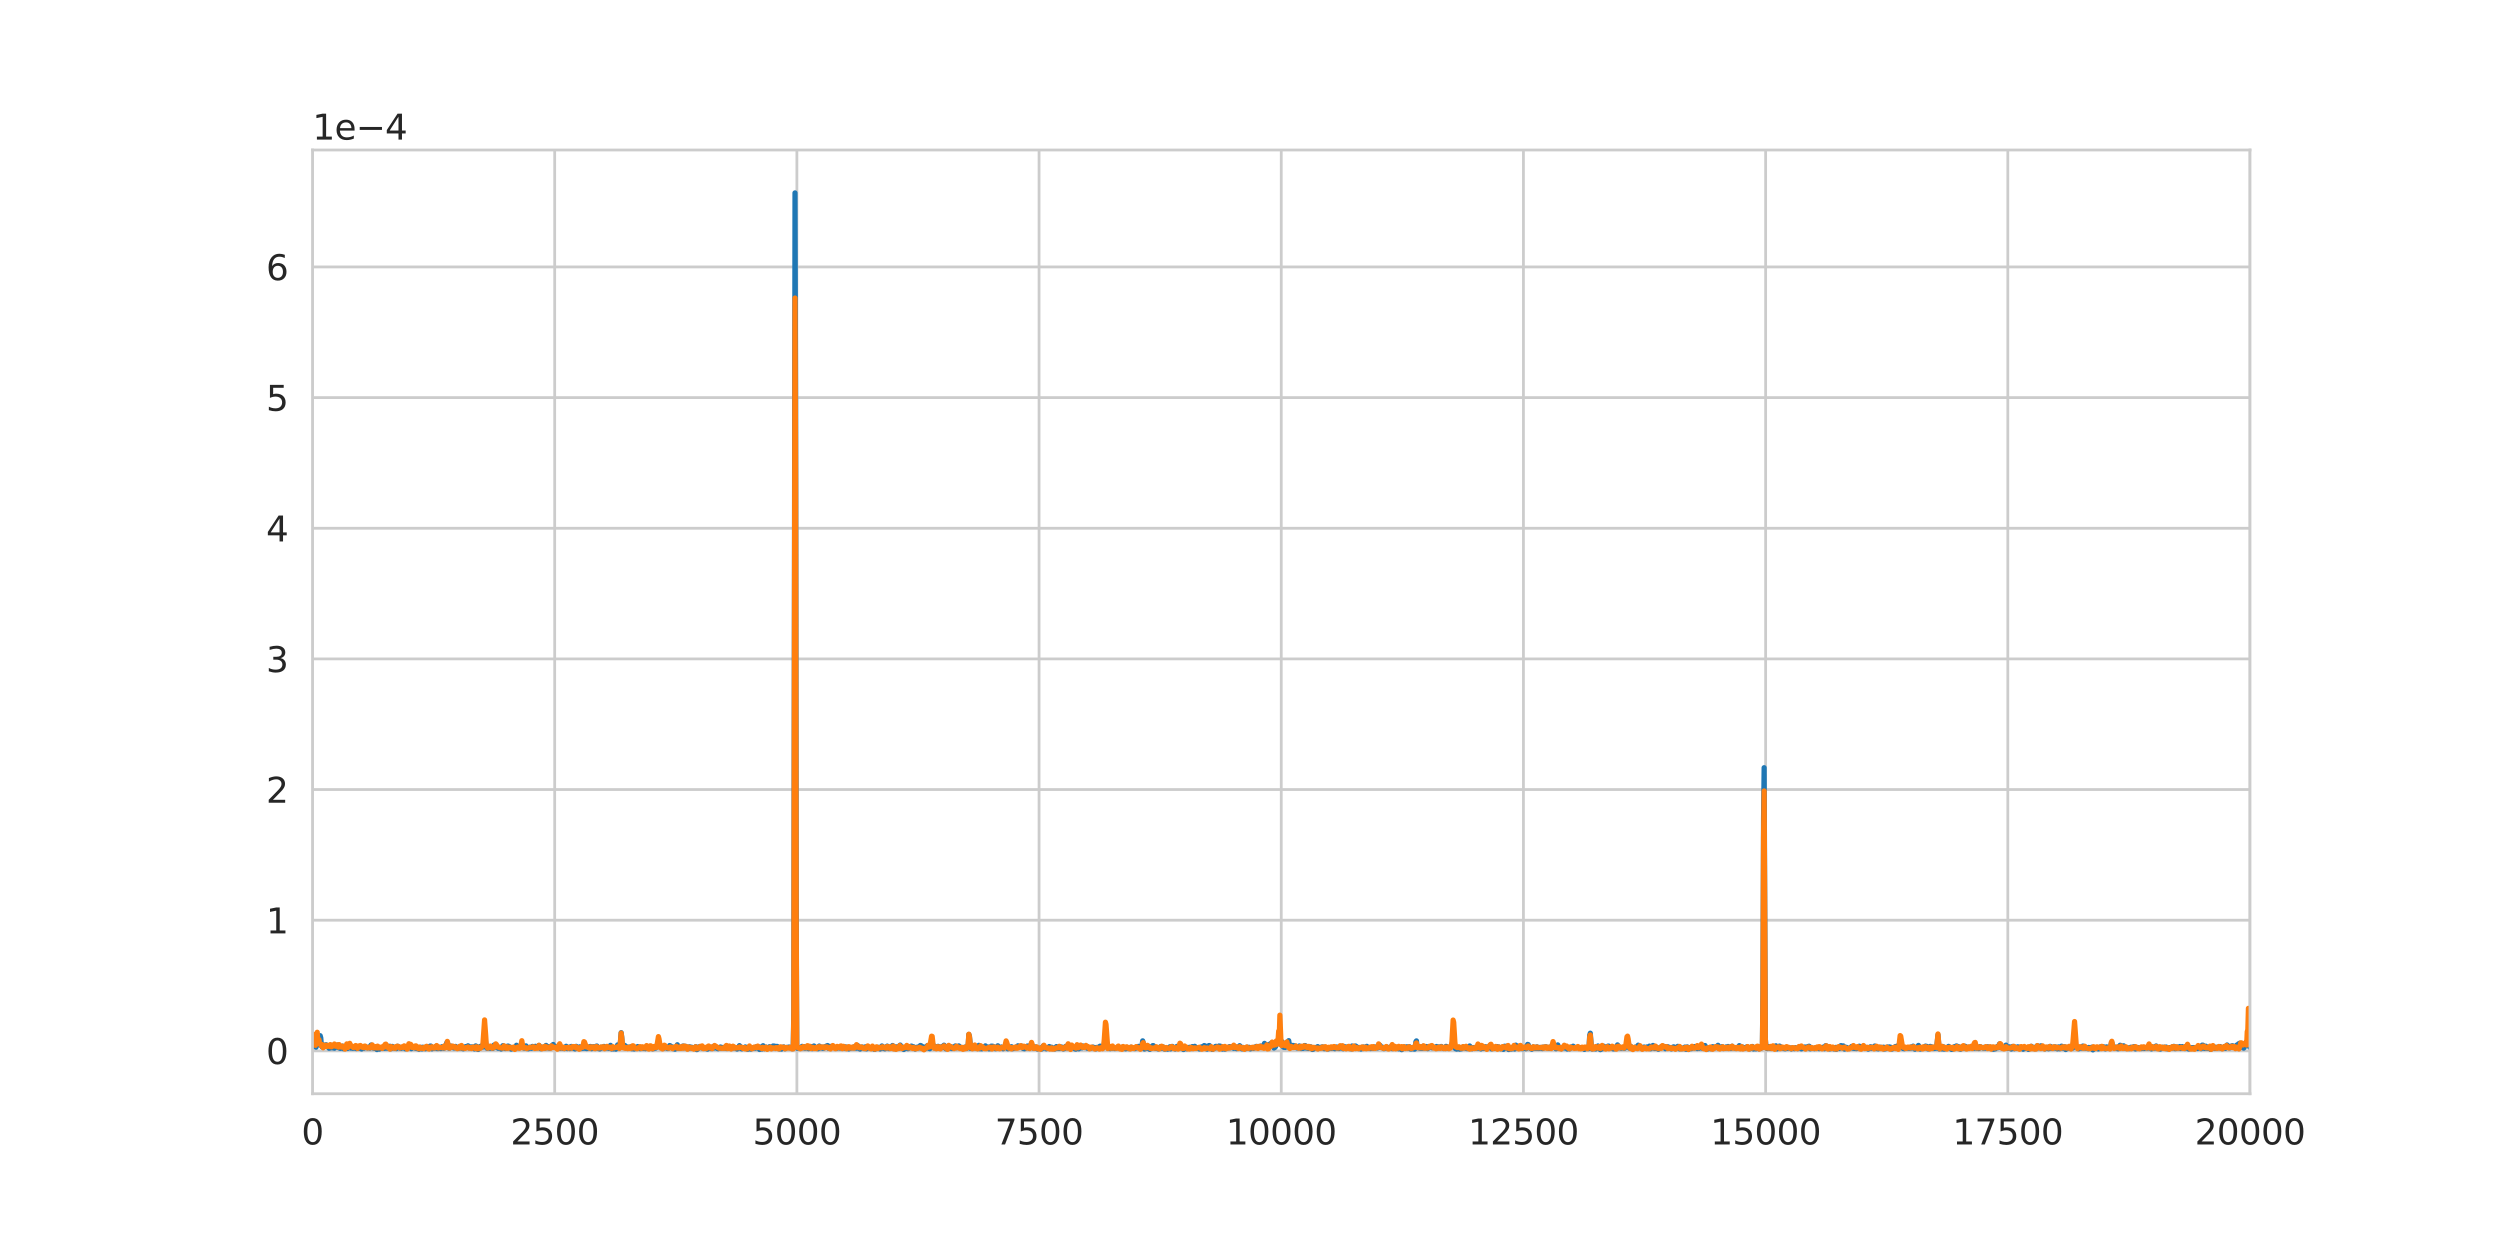 <?xml version="1.0" encoding="utf-8" standalone="no"?>
<!DOCTYPE svg PUBLIC "-//W3C//DTD SVG 1.1//EN"
  "http://www.w3.org/Graphics/SVG/1.1/DTD/svg11.dtd">
<svg height="360pt" version="1.1" viewBox="0 0 720 360" width="720pt" xmlns="http://www.w3.org/2000/svg" xmlns:xlink="http://www.w3.org/1999/xlink">
 <defs>
  <style type="text/css">*{stroke-linecap:butt;stroke-linejoin:round;}</style>
 </defs>
 <g id="figure_1">
  <g id="patch_1">
   <path d="M 0 360 
L 720 360 
L 720 0 
L 0 0 
z
" style="fill:#ffffff;"/>
  </g>
  <g id="axes_1">
   <g id="patch_2">
    <path d="M 90 315 
L 648 315 
L 648 43.2 
L 90 43.2 
z
" style="fill:#ffffff;"/>
   </g>
   <g id="matplotlib.axis_1">
    <g id="xtick_1">
     <g id="line2d_1">
      <path clip-path="url(#p488ad70ab9)" d="M 90 315 
L 90 43.2 
" style="fill:none;stroke:#cccccc;stroke-linecap:round;stroke-width:0.8;"/>
     </g>
     <g id="text_1">
      <!-- 0 -->
      <g style="fill:#262626;" transform="translate(86.819 329.598)scale(0.1 -0.1)">
       <defs>
        <path d="M 2034 4250 
Q 1547 4250 1301 3770 
Q 1056 3291 1056 2328 
Q 1056 1369 1301 889 
Q 1547 409 2034 409 
Q 2525 409 2770 889 
Q 3016 1369 3016 2328 
Q 3016 3291 2770 3770 
Q 2525 4250 2034 4250 
z
M 2034 4750 
Q 2819 4750 3233 4129 
Q 3647 3509 3647 2328 
Q 3647 1150 3233 529 
Q 2819 -91 2034 -91 
Q 1250 -91 836 529 
Q 422 1150 422 2328 
Q 422 3509 836 4129 
Q 1250 4750 2034 4750 
z
" id="DejaVuSans-30" transform="scale(0.016)"/>
       </defs>
       <use xlink:href="#DejaVuSans-30"/>
      </g>
     </g>
    </g>
    <g id="xtick_2">
     <g id="line2d_2">
      <path clip-path="url(#p488ad70ab9)" d="M 159.75 315 
L 159.75 43.2 
" style="fill:none;stroke:#cccccc;stroke-linecap:round;stroke-width:0.8;"/>
     </g>
     <g id="text_2">
      <!-- 2500 -->
      <g style="fill:#262626;" transform="translate(147.025 329.598)scale(0.1 -0.1)">
       <defs>
        <path d="M 1228 531 
L 3431 531 
L 3431 0 
L 469 0 
L 469 531 
Q 828 903 1448 1529 
Q 2069 2156 2228 2338 
Q 2531 2678 2651 2914 
Q 2772 3150 2772 3378 
Q 2772 3750 2511 3984 
Q 2250 4219 1831 4219 
Q 1534 4219 1204 4116 
Q 875 4013 500 3803 
L 500 4441 
Q 881 4594 1212 4672 
Q 1544 4750 1819 4750 
Q 2544 4750 2975 4387 
Q 3406 4025 3406 3419 
Q 3406 3131 3298 2873 
Q 3191 2616 2906 2266 
Q 2828 2175 2409 1742 
Q 1991 1309 1228 531 
z
" id="DejaVuSans-32" transform="scale(0.016)"/>
        <path d="M 691 4666 
L 3169 4666 
L 3169 4134 
L 1269 4134 
L 1269 2991 
Q 1406 3038 1543 3061 
Q 1681 3084 1819 3084 
Q 2600 3084 3056 2656 
Q 3513 2228 3513 1497 
Q 3513 744 3044 326 
Q 2575 -91 1722 -91 
Q 1428 -91 1123 -41 
Q 819 9 494 109 
L 494 744 
Q 775 591 1075 516 
Q 1375 441 1709 441 
Q 2250 441 2565 725 
Q 2881 1009 2881 1497 
Q 2881 1984 2565 2268 
Q 2250 2553 1709 2553 
Q 1456 2553 1204 2497 
Q 953 2441 691 2322 
L 691 4666 
z
" id="DejaVuSans-35" transform="scale(0.016)"/>
       </defs>
       <use xlink:href="#DejaVuSans-32"/>
       <use x="63.623" xlink:href="#DejaVuSans-35"/>
       <use x="127.246" xlink:href="#DejaVuSans-30"/>
       <use x="190.869" xlink:href="#DejaVuSans-30"/>
      </g>
     </g>
    </g>
    <g id="xtick_3">
     <g id="line2d_3">
      <path clip-path="url(#p488ad70ab9)" d="M 229.5 315 
L 229.5 43.2 
" style="fill:none;stroke:#cccccc;stroke-linecap:round;stroke-width:0.8;"/>
     </g>
     <g id="text_3">
      <!-- 5000 -->
      <g style="fill:#262626;" transform="translate(216.775 329.598)scale(0.1 -0.1)">
       <use xlink:href="#DejaVuSans-35"/>
       <use x="63.623" xlink:href="#DejaVuSans-30"/>
       <use x="127.246" xlink:href="#DejaVuSans-30"/>
       <use x="190.869" xlink:href="#DejaVuSans-30"/>
      </g>
     </g>
    </g>
    <g id="xtick_4">
     <g id="line2d_4">
      <path clip-path="url(#p488ad70ab9)" d="M 299.25 315 
L 299.25 43.2 
" style="fill:none;stroke:#cccccc;stroke-linecap:round;stroke-width:0.8;"/>
     </g>
     <g id="text_4">
      <!-- 7500 -->
      <g style="fill:#262626;" transform="translate(286.525 329.598)scale(0.1 -0.1)">
       <defs>
        <path d="M 525 4666 
L 3525 4666 
L 3525 4397 
L 1831 0 
L 1172 0 
L 2766 4134 
L 525 4134 
L 525 4666 
z
" id="DejaVuSans-37" transform="scale(0.016)"/>
       </defs>
       <use xlink:href="#DejaVuSans-37"/>
       <use x="63.623" xlink:href="#DejaVuSans-35"/>
       <use x="127.246" xlink:href="#DejaVuSans-30"/>
       <use x="190.869" xlink:href="#DejaVuSans-30"/>
      </g>
     </g>
    </g>
    <g id="xtick_5">
     <g id="line2d_5">
      <path clip-path="url(#p488ad70ab9)" d="M 369 315 
L 369 43.2 
" style="fill:none;stroke:#cccccc;stroke-linecap:round;stroke-width:0.8;"/>
     </g>
     <g id="text_5">
      <!-- 10000 -->
      <g style="fill:#262626;" transform="translate(353.094 329.598)scale(0.1 -0.1)">
       <defs>
        <path d="M 794 531 
L 1825 531 
L 1825 4091 
L 703 3866 
L 703 4441 
L 1819 4666 
L 2450 4666 
L 2450 531 
L 3481 531 
L 3481 0 
L 794 0 
L 794 531 
z
" id="DejaVuSans-31" transform="scale(0.016)"/>
       </defs>
       <use xlink:href="#DejaVuSans-31"/>
       <use x="63.623" xlink:href="#DejaVuSans-30"/>
       <use x="127.246" xlink:href="#DejaVuSans-30"/>
       <use x="190.869" xlink:href="#DejaVuSans-30"/>
       <use x="254.492" xlink:href="#DejaVuSans-30"/>
      </g>
     </g>
    </g>
    <g id="xtick_6">
     <g id="line2d_6">
      <path clip-path="url(#p488ad70ab9)" d="M 438.75 315 
L 438.75 43.2 
" style="fill:none;stroke:#cccccc;stroke-linecap:round;stroke-width:0.8;"/>
     </g>
     <g id="text_6">
      <!-- 12500 -->
      <g style="fill:#262626;" transform="translate(422.844 329.598)scale(0.1 -0.1)">
       <use xlink:href="#DejaVuSans-31"/>
       <use x="63.623" xlink:href="#DejaVuSans-32"/>
       <use x="127.246" xlink:href="#DejaVuSans-35"/>
       <use x="190.869" xlink:href="#DejaVuSans-30"/>
       <use x="254.492" xlink:href="#DejaVuSans-30"/>
      </g>
     </g>
    </g>
    <g id="xtick_7">
     <g id="line2d_7">
      <path clip-path="url(#p488ad70ab9)" d="M 508.5 315 
L 508.5 43.2 
" style="fill:none;stroke:#cccccc;stroke-linecap:round;stroke-width:0.8;"/>
     </g>
     <g id="text_7">
      <!-- 15000 -->
      <g style="fill:#262626;" transform="translate(492.594 329.598)scale(0.1 -0.1)">
       <use xlink:href="#DejaVuSans-31"/>
       <use x="63.623" xlink:href="#DejaVuSans-35"/>
       <use x="127.246" xlink:href="#DejaVuSans-30"/>
       <use x="190.869" xlink:href="#DejaVuSans-30"/>
       <use x="254.492" xlink:href="#DejaVuSans-30"/>
      </g>
     </g>
    </g>
    <g id="xtick_8">
     <g id="line2d_8">
      <path clip-path="url(#p488ad70ab9)" d="M 578.25 315 
L 578.25 43.2 
" style="fill:none;stroke:#cccccc;stroke-linecap:round;stroke-width:0.8;"/>
     </g>
     <g id="text_8">
      <!-- 17500 -->
      <g style="fill:#262626;" transform="translate(562.344 329.598)scale(0.1 -0.1)">
       <use xlink:href="#DejaVuSans-31"/>
       <use x="63.623" xlink:href="#DejaVuSans-37"/>
       <use x="127.246" xlink:href="#DejaVuSans-35"/>
       <use x="190.869" xlink:href="#DejaVuSans-30"/>
       <use x="254.492" xlink:href="#DejaVuSans-30"/>
      </g>
     </g>
    </g>
    <g id="xtick_9">
     <g id="line2d_9">
      <path clip-path="url(#p488ad70ab9)" d="M 648 315 
L 648 43.2 
" style="fill:none;stroke:#cccccc;stroke-linecap:round;stroke-width:0.8;"/>
     </g>
     <g id="text_9">
      <!-- 20000 -->
      <g style="fill:#262626;" transform="translate(632.094 329.598)scale(0.1 -0.1)">
       <use xlink:href="#DejaVuSans-32"/>
       <use x="63.623" xlink:href="#DejaVuSans-30"/>
       <use x="127.246" xlink:href="#DejaVuSans-30"/>
       <use x="190.869" xlink:href="#DejaVuSans-30"/>
       <use x="254.492" xlink:href="#DejaVuSans-30"/>
      </g>
     </g>
    </g>
   </g>
   <g id="matplotlib.axis_2">
    <g id="ytick_1">
     <g id="line2d_10">
      <path clip-path="url(#p488ad70ab9)" d="M 90 302.645 
L 648 302.645 
" style="fill:none;stroke:#cccccc;stroke-linecap:round;stroke-width:0.8;"/>
     </g>
     <g id="text_10">
      <!-- 0 -->
      <g style="fill:#262626;" transform="translate(76.638 306.445)scale(0.1 -0.1)">
       <use xlink:href="#DejaVuSans-30"/>
      </g>
     </g>
    </g>
    <g id="ytick_2">
     <g id="line2d_11">
      <path clip-path="url(#p488ad70ab9)" d="M 90 265.018 
L 648 265.018 
" style="fill:none;stroke:#cccccc;stroke-linecap:round;stroke-width:0.8;"/>
     </g>
     <g id="text_11">
      <!-- 1 -->
      <g style="fill:#262626;" transform="translate(76.638 268.817)scale(0.1 -0.1)">
       <use xlink:href="#DejaVuSans-31"/>
      </g>
     </g>
    </g>
    <g id="ytick_3">
     <g id="line2d_12">
      <path clip-path="url(#p488ad70ab9)" d="M 90 227.391 
L 648 227.391 
" style="fill:none;stroke:#cccccc;stroke-linecap:round;stroke-width:0.8;"/>
     </g>
     <g id="text_12">
      <!-- 2 -->
      <g style="fill:#262626;" transform="translate(76.638 231.19)scale(0.1 -0.1)">
       <use xlink:href="#DejaVuSans-32"/>
      </g>
     </g>
    </g>
    <g id="ytick_4">
     <g id="line2d_13">
      <path clip-path="url(#p488ad70ab9)" d="M 90 189.763 
L 648 189.763 
" style="fill:none;stroke:#cccccc;stroke-linecap:round;stroke-width:0.8;"/>
     </g>
     <g id="text_13">
      <!-- 3 -->
      <g style="fill:#262626;" transform="translate(76.638 193.562)scale(0.1 -0.1)">
       <defs>
        <path d="M 2597 2516 
Q 3050 2419 3304 2112 
Q 3559 1806 3559 1356 
Q 3559 666 3084 287 
Q 2609 -91 1734 -91 
Q 1441 -91 1130 -33 
Q 819 25 488 141 
L 488 750 
Q 750 597 1062 519 
Q 1375 441 1716 441 
Q 2309 441 2620 675 
Q 2931 909 2931 1356 
Q 2931 1769 2642 2001 
Q 2353 2234 1838 2234 
L 1294 2234 
L 1294 2753 
L 1863 2753 
Q 2328 2753 2575 2939 
Q 2822 3125 2822 3475 
Q 2822 3834 2567 4026 
Q 2313 4219 1838 4219 
Q 1578 4219 1281 4162 
Q 984 4106 628 3988 
L 628 4550 
Q 988 4650 1302 4700 
Q 1616 4750 1894 4750 
Q 2613 4750 3031 4423 
Q 3450 4097 3450 3541 
Q 3450 3153 3228 2886 
Q 3006 2619 2597 2516 
z
" id="DejaVuSans-33" transform="scale(0.016)"/>
       </defs>
       <use xlink:href="#DejaVuSans-33"/>
      </g>
     </g>
    </g>
    <g id="ytick_5">
     <g id="line2d_14">
      <path clip-path="url(#p488ad70ab9)" d="M 90 152.136 
L 648 152.136 
" style="fill:none;stroke:#cccccc;stroke-linecap:round;stroke-width:0.8;"/>
     </g>
     <g id="text_14">
      <!-- 4 -->
      <g style="fill:#262626;" transform="translate(76.638 155.935)scale(0.1 -0.1)">
       <defs>
        <path d="M 2419 4116 
L 825 1625 
L 2419 1625 
L 2419 4116 
z
M 2253 4666 
L 3047 4666 
L 3047 1625 
L 3713 1625 
L 3713 1100 
L 3047 1100 
L 3047 0 
L 2419 0 
L 2419 1100 
L 313 1100 
L 313 1709 
L 2253 4666 
z
" id="DejaVuSans-34" transform="scale(0.016)"/>
       </defs>
       <use xlink:href="#DejaVuSans-34"/>
      </g>
     </g>
    </g>
    <g id="ytick_6">
     <g id="line2d_15">
      <path clip-path="url(#p488ad70ab9)" d="M 90 114.508 
L 648 114.508 
" style="fill:none;stroke:#cccccc;stroke-linecap:round;stroke-width:0.8;"/>
     </g>
     <g id="text_15">
      <!-- 5 -->
      <g style="fill:#262626;" transform="translate(76.638 118.307)scale(0.1 -0.1)">
       <use xlink:href="#DejaVuSans-35"/>
      </g>
     </g>
    </g>
    <g id="ytick_7">
     <g id="line2d_16">
      <path clip-path="url(#p488ad70ab9)" d="M 90 76.881 
L 648 76.881 
" style="fill:none;stroke:#cccccc;stroke-linecap:round;stroke-width:0.8;"/>
     </g>
     <g id="text_16">
      <!-- 6 -->
      <g style="fill:#262626;" transform="translate(76.638 80.68)scale(0.1 -0.1)">
       <defs>
        <path d="M 2113 2584 
Q 1688 2584 1439 2293 
Q 1191 2003 1191 1497 
Q 1191 994 1439 701 
Q 1688 409 2113 409 
Q 2538 409 2786 701 
Q 3034 994 3034 1497 
Q 3034 2003 2786 2293 
Q 2538 2584 2113 2584 
z
M 3366 4563 
L 3366 3988 
Q 3128 4100 2886 4159 
Q 2644 4219 2406 4219 
Q 1781 4219 1451 3797 
Q 1122 3375 1075 2522 
Q 1259 2794 1537 2939 
Q 1816 3084 2150 3084 
Q 2853 3084 3261 2657 
Q 3669 2231 3669 1497 
Q 3669 778 3244 343 
Q 2819 -91 2113 -91 
Q 1303 -91 875 529 
Q 447 1150 447 2328 
Q 447 3434 972 4092 
Q 1497 4750 2381 4750 
Q 2619 4750 2861 4703 
Q 3103 4656 3366 4563 
z
" id="DejaVuSans-36" transform="scale(0.016)"/>
       </defs>
       <use xlink:href="#DejaVuSans-36"/>
      </g>
     </g>
    </g>
    <g id="text_17">
     <!-- 1e−4 -->
     <g style="fill:#262626;" transform="translate(90 40.2)scale(0.1 -0.1)">
      <defs>
       <path d="M 3597 1894 
L 3597 1613 
L 953 1613 
Q 991 1019 1311 708 
Q 1631 397 2203 397 
Q 2534 397 2845 478 
Q 3156 559 3463 722 
L 3463 178 
Q 3153 47 2828 -22 
Q 2503 -91 2169 -91 
Q 1331 -91 842 396 
Q 353 884 353 1716 
Q 353 2575 817 3079 
Q 1281 3584 2069 3584 
Q 2775 3584 3186 3129 
Q 3597 2675 3597 1894 
z
M 3022 2063 
Q 3016 2534 2758 2815 
Q 2500 3097 2075 3097 
Q 1594 3097 1305 2825 
Q 1016 2553 972 2059 
L 3022 2063 
z
" id="DejaVuSans-65" transform="scale(0.016)"/>
       <path d="M 678 2272 
L 4684 2272 
L 4684 1741 
L 678 1741 
L 678 2272 
z
" id="DejaVuSans-2212" transform="scale(0.016)"/>
      </defs>
      <use xlink:href="#DejaVuSans-31"/>
      <use x="63.623" xlink:href="#DejaVuSans-65"/>
      <use x="125.146" xlink:href="#DejaVuSans-2212"/>
      <use x="208.936" xlink:href="#DejaVuSans-34"/>
     </g>
    </g>
   </g>
   <g id="line2d_17">
    <path clip-path="url(#p488ad70ab9)" d="M 90 300.292 
L 90.17 300.434 
L 90.341 300.314 
L 90.681 301.457 
L 90.851 301.413 
L 91.022 301.598 
L 91.533 300.339 
L 92.044 299.949 
L 92.214 298.278 
L 92.384 298.904 
L 92.554 300.866 
L 92.725 301.466 
L 92.895 301.508 
L 93.065 301.348 
L 93.236 300.947 
L 93.406 301.404 
L 93.917 300.89 
L 94.428 301.482 
L 94.598 301.593 
L 94.768 301.899 
L 94.939 301.768 
L 95.109 301.832 
L 95.279 301.565 
L 95.449 301.059 
L 95.62 301.264 
L 95.79 301.785 
L 95.96 301.504 
L 96.301 301.889 
L 96.471 301.559 
L 96.641 301.655 
L 96.982 301.215 
L 97.152 301.198 
L 97.323 300.95 
L 97.493 301.728 
L 98.004 301.942 
L 98.174 301.453 
L 98.344 301.708 
L 98.515 301.581 
L 98.685 301.279 
L 98.855 302.015 
L 99.026 301.66 
L 99.366 301.864 
L 99.536 301.57 
L 99.877 301.698 
L 100.047 301.962 
L 100.218 301.913 
L 100.388 301.693 
L 100.558 301.246 
L 101.069 301.859 
L 101.41 301.434 
L 101.58 301.917 
L 101.75 301.59 
L 101.921 301.882 
L 102.261 301.547 
L 102.602 301.996 
L 102.772 301.634 
L 102.942 301.925 
L 103.113 301.645 
L 103.283 301.91 
L 103.453 301.912 
L 103.623 301.468 
L 103.794 301.447 
L 103.964 301.988 
L 104.134 302.107 
L 104.305 301.759 
L 104.475 301.863 
L 104.645 301.789 
L 104.816 301.895 
L 104.986 301.512 
L 105.156 301.459 
L 105.326 301.693 
L 105.497 301.58 
L 105.837 301.788 
L 106.008 301.587 
L 106.518 301.85 
L 106.859 300.97 
L 107.029 301.572 
L 107.37 301.572 
L 107.54 301.852 
L 107.711 301.709 
L 107.881 301.935 
L 108.221 301.527 
L 108.562 302.279 
L 108.903 301.592 
L 109.243 302.151 
L 109.413 301.878 
L 110.095 301.956 
L 110.435 301.599 
L 110.605 301.904 
L 110.776 301.93 
L 110.946 301.79 
L 111.116 301.15 
L 111.287 301.106 
L 111.457 301.887 
L 111.968 301.557 
L 112.138 301.555 
L 112.308 301.312 
L 112.479 301.458 
L 112.649 302.014 
L 112.819 301.846 
L 112.99 301.363 
L 113.33 301.599 
L 113.671 301.909 
L 114.011 301.957 
L 114.182 301.995 
L 114.522 301.319 
L 114.863 301.728 
L 115.033 301.56 
L 115.203 301.864 
L 115.374 301.789 
L 115.544 301.931 
L 115.714 301.718 
L 116.566 301.725 
L 116.736 302.053 
L 117.077 301.891 
L 117.247 301.415 
L 117.417 301.323 
L 117.588 301.424 
L 117.758 301.307 
L 117.928 301.506 
L 118.098 301.458 
L 118.269 301.593 
L 118.439 302.029 
L 118.609 301.763 
L 118.95 301.765 
L 119.12 301.478 
L 119.29 301.413 
L 119.631 301.869 
L 119.801 301.841 
L 119.972 301.981 
L 120.312 301.627 
L 120.482 301.742 
L 120.653 302.181 
L 120.823 301.691 
L 120.993 301.755 
L 121.164 301.63 
L 121.504 302.095 
L 121.675 301.595 
L 122.356 301.706 
L 122.526 302.049 
L 122.867 301.874 
L 123.037 301.511 
L 123.207 301.498 
L 123.718 302 
L 123.888 301.264 
L 124.059 301.248 
L 124.399 302.073 
L 124.57 301.667 
L 124.91 301.67 
L 125.251 301.882 
L 125.421 301.802 
L 125.591 301.335 
L 125.762 301.525 
L 125.932 301.993 
L 126.102 301.925 
L 126.272 301.98 
L 126.443 301.625 
L 126.783 301.8 
L 126.954 301.987 
L 127.294 301.445 
L 127.465 301.789 
L 127.805 301.886 
L 127.975 301.497 
L 128.146 301.446 
L 128.316 301.608 
L 128.657 300.352 
L 128.827 300.233 
L 129.338 301.878 
L 129.508 301.804 
L 129.678 301.337 
L 129.849 301.269 
L 130.019 301.534 
L 130.189 301.468 
L 130.36 301.677 
L 130.53 301.513 
L 130.7 301.815 
L 131.041 301.792 
L 131.211 301.36 
L 131.722 301.821 
L 131.892 301.655 
L 132.062 301.911 
L 132.233 301.798 
L 132.403 301.546 
L 132.573 301.598 
L 132.744 301.817 
L 133.254 301.97 
L 133.425 302.063 
L 133.595 301.97 
L 133.936 301.577 
L 134.106 301.417 
L 134.276 301.698 
L 134.617 301.597 
L 134.787 301.184 
L 135.128 301.812 
L 135.298 301.523 
L 135.468 301.622 
L 135.639 301.487 
L 135.809 301.862 
L 135.979 301.758 
L 136.149 301.515 
L 136.32 301.889 
L 136.49 301.93 
L 136.66 302.1 
L 137.001 301.216 
L 137.171 301.308 
L 137.342 301.479 
L 137.682 302.245 
L 138.023 301.654 
L 138.193 301.673 
L 138.363 301.34 
L 138.704 301.294 
L 138.874 301.128 
L 139.044 301.568 
L 139.555 298.783 
L 139.726 299.237 
L 140.066 301.729 
L 140.237 301.886 
L 140.577 301.671 
L 140.747 301.393 
L 140.918 301.401 
L 141.088 301.926 
L 141.769 301.561 
L 141.939 301.911 
L 142.28 300.975 
L 142.45 301.565 
L 142.621 301.601 
L 142.791 301.348 
L 142.961 301.637 
L 143.132 301.414 
L 143.302 301.524 
L 143.472 301.907 
L 143.983 301.627 
L 144.324 302.118 
L 144.664 301.546 
L 144.834 301.15 
L 145.005 301.506 
L 145.175 301.557 
L 145.345 301.901 
L 145.516 301.971 
L 145.686 301.698 
L 145.856 301.935 
L 146.197 301.272 
L 146.367 301.257 
L 146.708 301.568 
L 146.878 301.51 
L 147.219 302.148 
L 147.389 302.08 
L 147.729 301.707 
L 148.24 301.855 
L 148.411 301.893 
L 148.751 301.029 
L 149.092 301.76 
L 149.262 301.48 
L 149.432 301.686 
L 149.603 301.3 
L 149.773 301.491 
L 149.943 301.304 
L 150.114 301.401 
L 150.284 301.072 
L 150.624 301.587 
L 150.795 301.633 
L 150.965 301.863 
L 151.135 301.693 
L 151.476 301.204 
L 151.816 301.99 
L 151.987 301.65 
L 152.157 302.05 
L 152.498 301.607 
L 152.668 301.629 
L 153.009 301.925 
L 153.179 301.864 
L 153.349 301.358 
L 153.69 301.697 
L 153.86 301.545 
L 154.03 301.719 
L 154.201 301.327 
L 154.541 301.764 
L 154.711 301.458 
L 155.052 301.676 
L 155.222 301.08 
L 155.393 301.23 
L 155.733 302.028 
L 155.904 301.732 
L 156.414 301.592 
L 156.925 301.88 
L 157.096 301.775 
L 157.266 301.073 
L 157.606 301.471 
L 157.947 301.816 
L 158.117 301.445 
L 158.288 301.889 
L 158.798 301.595 
L 158.969 301.125 
L 159.139 301.052 
L 159.309 300.808 
L 159.48 301.44 
L 159.65 301.561 
L 159.82 301.453 
L 159.991 301.618 
L 160.161 301.445 
L 160.331 301.738 
L 160.501 301.794 
L 160.672 301.657 
L 160.842 301.277 
L 161.012 301.209 
L 161.183 301.76 
L 161.353 301.918 
L 161.523 301.57 
L 161.864 301.679 
L 162.034 301.677 
L 162.204 301.958 
L 162.375 301.853 
L 162.545 301.995 
L 162.715 301.627 
L 162.886 301.708 
L 163.056 301.32 
L 163.226 301.918 
L 163.396 301.991 
L 163.567 301.621 
L 163.907 301.632 
L 164.078 301.993 
L 164.248 301.9 
L 164.418 301.401 
L 164.588 301.369 
L 164.759 301.715 
L 165.099 301.853 
L 165.27 301.972 
L 165.44 301.864 
L 165.61 302.09 
L 165.951 301.338 
L 166.121 301.553 
L 166.291 301.569 
L 166.462 301.784 
L 166.973 301.483 
L 167.483 301.98 
L 167.654 301.653 
L 167.824 301.646 
L 167.994 301.91 
L 168.165 301.883 
L 168.335 301.672 
L 168.505 301.898 
L 169.016 301.99 
L 169.186 301.509 
L 169.527 301.748 
L 169.697 301.91 
L 170.038 301.373 
L 170.378 302.023 
L 170.889 301.432 
L 171.23 301.9 
L 171.4 301.964 
L 171.741 301.284 
L 171.911 301.254 
L 172.252 301.838 
L 172.592 302.065 
L 172.763 302.091 
L 172.933 301.705 
L 173.103 301.603 
L 173.273 301.694 
L 173.444 301.59 
L 173.614 301.796 
L 173.955 301.362 
L 174.295 301.913 
L 174.465 301.677 
L 174.636 301.647 
L 174.806 301.825 
L 174.976 301.647 
L 175.147 301.659 
L 175.317 301.935 
L 175.828 301.055 
L 176.168 302.097 
L 176.509 301.913 
L 176.679 302.096 
L 176.85 301.832 
L 177.19 301.917 
L 177.36 302.161 
L 177.701 301.725 
L 177.871 300.938 
L 178.212 301.498 
L 178.382 301.391 
L 178.553 301.634 
L 178.893 297.406 
L 179.063 298.647 
L 179.234 301.443 
L 179.404 301.466 
L 179.574 301.606 
L 179.915 301.061 
L 180.085 301.243 
L 180.255 301.785 
L 180.426 301.772 
L 180.596 301.493 
L 180.766 301.56 
L 180.937 301.851 
L 181.107 301.677 
L 181.277 301.805 
L 181.618 301.465 
L 181.788 301.534 
L 181.958 302.034 
L 182.129 301.978 
L 182.299 302.05 
L 182.469 301.917 
L 182.64 302.106 
L 182.81 301.792 
L 183.15 301.979 
L 183.661 301.402 
L 184.342 302.009 
L 184.513 302 
L 184.683 301.641 
L 185.194 301.968 
L 185.535 301.665 
L 185.705 301.763 
L 185.875 302.017 
L 186.216 301.384 
L 186.386 301.455 
L 186.556 301.771 
L 186.727 301.417 
L 186.897 301.418 
L 187.237 301.665 
L 187.408 301.676 
L 187.578 301.89 
L 187.748 301.912 
L 187.919 302.048 
L 188.089 301.895 
L 188.259 302.017 
L 188.6 301.797 
L 188.77 301.868 
L 189.281 300.906 
L 189.451 301.022 
L 189.622 300.709 
L 189.792 300.669 
L 190.132 301.629 
L 190.473 301.73 
L 190.643 301.545 
L 190.814 301.832 
L 191.154 301.882 
L 191.495 301.383 
L 191.835 301.74 
L 192.006 301.746 
L 192.176 301.951 
L 192.346 301.976 
L 192.687 301.58 
L 192.857 301.109 
L 193.027 301.17 
L 193.198 301.515 
L 193.368 301.558 
L 193.538 301.483 
L 193.709 301.548 
L 193.879 301.98 
L 194.049 302.049 
L 194.219 301.842 
L 194.39 302.172 
L 194.56 301.852 
L 194.73 301.952 
L 194.901 301.606 
L 195.071 300.887 
L 195.412 301.886 
L 195.582 301.791 
L 195.752 301.898 
L 195.922 301.629 
L 196.093 301.849 
L 196.263 301.74 
L 196.433 301.764 
L 196.604 301.278 
L 196.774 301.255 
L 197.114 301.766 
L 197.285 301.765 
L 197.455 301.336 
L 197.796 301.633 
L 197.966 301.647 
L 198.136 301.963 
L 198.307 301.982 
L 198.477 301.512 
L 198.647 301.481 
L 198.817 301.703 
L 198.988 301.724 
L 199.158 301.582 
L 199.328 301.943 
L 199.499 301.854 
L 199.839 301.964 
L 200.35 301.455 
L 200.691 302.296 
L 200.861 301.848 
L 201.031 301.992 
L 201.202 301.504 
L 201.372 301.753 
L 201.542 301.523 
L 202.053 301.631 
L 202.223 301.829 
L 202.564 301.792 
L 202.734 301.753 
L 203.075 301.989 
L 203.415 301.95 
L 203.586 301.902 
L 203.756 302.157 
L 204.096 301.667 
L 204.267 301.793 
L 204.437 301.671 
L 204.607 301.976 
L 205.118 301.967 
L 205.459 301.368 
L 205.629 301.484 
L 205.799 301.826 
L 206.14 301.561 
L 206.31 301.757 
L 206.481 301.684 
L 206.651 301.98 
L 206.821 302.036 
L 207.162 301.718 
L 207.332 301.791 
L 207.502 301.521 
L 207.673 301.905 
L 208.184 301.658 
L 208.524 301.878 
L 208.694 301.624 
L 209.205 301.97 
L 209.546 301.354 
L 209.716 301.787 
L 209.886 301.909 
L 210.397 301.445 
L 210.568 301.682 
L 210.908 301.694 
L 211.079 301.847 
L 211.419 301.612 
L 211.76 301.832 
L 212.1 301.763 
L 212.271 302.124 
L 212.611 301.922 
L 212.952 301.134 
L 213.122 301.331 
L 213.463 301.991 
L 213.633 302.077 
L 213.974 301.719 
L 214.144 301.911 
L 214.314 301.858 
L 214.655 301.505 
L 214.995 301.886 
L 215.166 301.866 
L 215.336 302.192 
L 215.506 301.946 
L 215.676 302.084 
L 215.847 301.85 
L 216.187 302.14 
L 216.528 301.731 
L 216.868 301.941 
L 217.379 301.733 
L 217.55 301.888 
L 217.72 301.754 
L 217.89 301.444 
L 218.061 301.446 
L 218.231 301.746 
L 218.401 301.717 
L 218.742 302.249 
L 218.912 301.534 
L 219.082 301.595 
L 219.423 302.116 
L 219.763 301.161 
L 220.104 302.02 
L 220.274 301.79 
L 220.445 301.797 
L 220.615 301.572 
L 220.956 302.041 
L 221.296 301.692 
L 221.637 301.438 
L 221.977 301.621 
L 222.318 301.948 
L 222.488 301.796 
L 222.658 301.234 
L 222.829 301.489 
L 222.999 301.259 
L 223.34 301.747 
L 223.51 301.364 
L 223.851 301.359 
L 224.191 301.756 
L 224.361 301.842 
L 224.532 302.098 
L 224.702 301.723 
L 224.872 301.649 
L 225.043 302.147 
L 225.383 301.894 
L 225.553 301.572 
L 225.724 301.514 
L 226.064 302.028 
L 226.235 301.956 
L 226.575 301.652 
L 226.746 301.683 
L 227.086 301.556 
L 227.256 301.552 
L 227.597 301.77 
L 227.767 301.648 
L 228.278 302.002 
L 228.448 301.728 
L 228.619 290.855 
L 228.959 55.555 
L 229.13 114.834 
L 229.3 258.276 
L 229.47 301.225 
L 229.64 301.912 
L 229.811 301.726 
L 229.981 301.852 
L 230.322 301.718 
L 230.492 301.93 
L 230.833 301.615 
L 231.003 301.344 
L 231.343 301.769 
L 231.514 301.454 
L 231.684 301.466 
L 231.854 301.884 
L 232.535 301.706 
L 232.876 302.019 
L 233.387 301.687 
L 233.557 301.398 
L 233.898 302.009 
L 234.068 301.948 
L 234.409 301.237 
L 234.749 301.817 
L 235.43 301.863 
L 235.601 302.039 
L 235.771 301.886 
L 235.941 301.252 
L 236.112 301.622 
L 236.452 301.812 
L 236.623 301.567 
L 236.793 301.622 
L 236.963 301.914 
L 237.133 301.895 
L 237.304 301.561 
L 237.474 301.567 
L 237.644 301.432 
L 237.815 301.59 
L 237.985 301.258 
L 238.155 301.329 
L 238.325 301.112 
L 238.666 301.927 
L 239.007 301.349 
L 239.177 301.401 
L 239.347 301.58 
L 239.518 301.382 
L 241.05 301.895 
L 241.391 301.675 
L 241.561 301.749 
L 241.731 301.694 
L 241.902 301.839 
L 242.072 301.585 
L 242.412 301.837 
L 242.583 301.682 
L 243.264 301.889 
L 243.434 301.503 
L 243.775 301.557 
L 244.115 301.974 
L 244.286 301.963 
L 244.456 302.087 
L 244.626 301.663 
L 244.797 301.8 
L 244.967 301.661 
L 245.137 301.827 
L 245.478 301.699 
L 245.818 301.802 
L 245.989 301.48 
L 246.329 301.832 
L 246.67 301.883 
L 246.84 301.248 
L 247.01 301.106 
L 247.351 301.912 
L 247.692 302.131 
L 247.862 301.594 
L 248.032 301.667 
L 248.373 301.538 
L 248.543 301.738 
L 248.713 301.708 
L 248.884 301.996 
L 249.224 301.486 
L 249.565 302.072 
L 249.735 301.865 
L 249.905 301.44 
L 250.416 301.863 
L 250.757 301.935 
L 251.268 301.934 
L 251.608 301.901 
L 251.779 302.186 
L 251.949 302.199 
L 252.46 301.842 
L 252.63 301.921 
L 252.8 301.669 
L 252.971 301.621 
L 253.482 302.11 
L 253.822 301.488 
L 253.992 301.231 
L 254.163 301.353 
L 254.333 301.833 
L 254.503 301.969 
L 254.674 301.792 
L 254.844 302.057 
L 255.184 301.664 
L 255.525 301.272 
L 255.695 301.384 
L 255.866 301.899 
L 256.036 301.998 
L 256.206 301.822 
L 256.377 301.933 
L 256.547 301.607 
L 256.717 301.739 
L 257.058 301.1 
L 257.228 301.699 
L 257.398 301.769 
L 257.569 301.51 
L 257.739 301.995 
L 257.909 302.067 
L 258.079 301.485 
L 258.25 301.614 
L 258.42 301.519 
L 258.59 301.908 
L 258.761 301.942 
L 259.101 301.211 
L 259.272 300.975 
L 259.442 301.728 
L 259.782 301.876 
L 259.953 301.573 
L 260.293 302.254 
L 260.464 301.86 
L 260.634 301.996 
L 260.974 301.584 
L 261.315 301.911 
L 261.485 302.016 
L 261.826 301.629 
L 261.996 301.769 
L 262.167 301.643 
L 262.337 301.315 
L 262.507 301.259 
L 262.677 301.636 
L 262.848 301.724 
L 263.018 301.429 
L 263.188 301.526 
L 263.529 302.105 
L 263.869 301.653 
L 264.04 301.825 
L 264.21 301.567 
L 264.38 301.529 
L 264.551 301.781 
L 264.891 301.763 
L 265.061 301.096 
L 265.232 301.123 
L 265.402 301.742 
L 265.572 301.918 
L 265.913 301.468 
L 266.254 302.053 
L 266.424 302.046 
L 267.105 301.119 
L 267.446 301.896 
L 267.786 302.031 
L 268.127 301.051 
L 268.297 300.02 
L 268.467 300.577 
L 268.638 300.728 
L 269.149 301.807 
L 269.489 301.534 
L 269.659 301.835 
L 269.83 301.886 
L 270 301.397 
L 270.17 301.338 
L 270.341 301.789 
L 270.681 301.869 
L 270.851 301.579 
L 271.022 301.761 
L 271.192 301.722 
L 271.362 301.353 
L 271.533 301.384 
L 271.703 301.588 
L 271.873 301.01 
L 272.044 301.74 
L 272.214 301.83 
L 272.384 302.054 
L 272.554 301.55 
L 272.895 301.381 
L 273.065 301.943 
L 273.406 301.927 
L 273.576 301.521 
L 273.746 301.413 
L 274.087 301.969 
L 274.428 301.95 
L 274.598 301.519 
L 274.939 301.555 
L 275.109 301.229 
L 275.449 301.745 
L 275.62 301.523 
L 275.79 301.65 
L 276.131 301.213 
L 276.301 301.385 
L 276.471 301.834 
L 276.982 301.823 
L 277.152 301.937 
L 277.323 301.821 
L 277.663 301.973 
L 277.833 301.572 
L 278.004 301.587 
L 278.344 301.968 
L 278.685 301.605 
L 278.855 300.641 
L 279.026 297.925 
L 279.196 298.387 
L 279.536 301.944 
L 280.047 301.943 
L 280.218 301.942 
L 281.069 301.413 
L 281.58 301.991 
L 281.75 301.805 
L 281.921 301.054 
L 282.261 302.047 
L 282.431 301.594 
L 282.602 301.677 
L 282.772 302.064 
L 282.942 301.858 
L 283.113 301.924 
L 283.623 301.507 
L 283.794 301.203 
L 284.134 301.888 
L 284.475 301.529 
L 284.816 302.064 
L 285.156 302.022 
L 285.497 301.276 
L 285.667 301.377 
L 285.837 301.286 
L 286.348 301.554 
L 286.518 301.581 
L 286.689 302.028 
L 286.859 301.877 
L 287.029 301.96 
L 287.37 301.182 
L 287.711 301.904 
L 288.051 301.74 
L 288.221 301.799 
L 288.392 301.539 
L 288.903 302.044 
L 289.243 301.701 
L 289.413 301.688 
L 289.754 300.487 
L 289.924 300.849 
L 290.265 302.049 
L 290.435 301.8 
L 290.776 301.968 
L 291.116 301.621 
L 291.287 301.441 
L 291.457 301.62 
L 291.627 302.027 
L 292.479 301.745 
L 292.649 301.534 
L 292.819 301.657 
L 292.99 301.508 
L 293.16 301.185 
L 293.5 301.516 
L 294.182 301.256 
L 294.693 301.979 
L 294.863 301.726 
L 295.033 302.048 
L 295.203 301.979 
L 295.544 301.548 
L 295.714 301.597 
L 295.885 301.246 
L 296.055 301.549 
L 296.225 301.236 
L 296.395 301.877 
L 296.566 301.568 
L 296.736 301.698 
L 296.906 301.427 
L 297.247 301.658 
L 297.417 301.351 
L 297.588 301.86 
L 297.758 301.505 
L 298.098 301.865 
L 298.269 301.505 
L 298.78 302.117 
L 299.12 301.985 
L 299.461 301.865 
L 299.631 301.886 
L 299.801 301.782 
L 299.972 302.122 
L 300.142 302.013 
L 300.482 301.194 
L 300.823 301.762 
L 301.164 301.809 
L 301.334 302.063 
L 301.504 301.795 
L 301.845 301.819 
L 302.015 301.876 
L 302.185 301.393 
L 302.696 301.723 
L 302.867 301.59 
L 303.037 301.978 
L 303.548 301.803 
L 303.718 302.071 
L 303.888 302.073 
L 304.229 301.415 
L 304.399 301.776 
L 304.57 301.753 
L 304.74 301.956 
L 304.91 301.778 
L 305.08 301.961 
L 305.251 301.448 
L 305.421 301.471 
L 305.762 301.849 
L 305.932 301.582 
L 306.272 302.089 
L 306.613 301.934 
L 306.954 301.327 
L 307.294 301.685 
L 307.465 301.766 
L 307.635 300.996 
L 307.805 301.059 
L 307.975 301.51 
L 308.146 301.502 
L 308.486 301.721 
L 308.827 301.571 
L 309.678 302.136 
L 309.849 302.148 
L 310.189 301.792 
L 310.53 301.995 
L 310.7 302.064 
L 310.87 301.55 
L 311.552 301.793 
L 311.892 301.241 
L 312.233 301.662 
L 312.403 301.521 
L 312.573 301.537 
L 312.744 301.712 
L 312.914 301.349 
L 313.084 301.488 
L 313.254 301.936 
L 313.595 301.647 
L 313.936 301.933 
L 314.276 301.879 
L 314.617 301.618 
L 314.787 301.55 
L 315.128 301.697 
L 315.298 301.676 
L 315.468 301.802 
L 315.639 302.068 
L 315.809 301.959 
L 315.979 301.639 
L 316.32 301.651 
L 316.49 301.835 
L 316.66 301.406 
L 316.831 301.284 
L 317.001 301.59 
L 317.171 301.467 
L 317.512 301.927 
L 317.852 301.486 
L 318.023 300.791 
L 318.363 298.384 
L 318.534 299.206 
L 318.874 301.427 
L 319.044 301.842 
L 319.215 301.952 
L 319.385 301.831 
L 319.726 302.015 
L 320.066 301.866 
L 320.237 301.634 
L 320.577 301.908 
L 320.918 301.842 
L 321.088 301.987 
L 321.599 301.737 
L 321.769 301.769 
L 321.939 301.644 
L 322.11 301.811 
L 322.28 301.821 
L 322.45 301.676 
L 322.961 301.952 
L 323.132 301.826 
L 323.302 301.543 
L 323.642 301.983 
L 323.983 301.771 
L 324.153 302.059 
L 324.324 302.006 
L 324.664 301.649 
L 325.005 302.001 
L 325.516 301.82 
L 325.686 301.595 
L 326.026 301.756 
L 326.878 301.999 
L 327.048 301.732 
L 327.219 301.761 
L 327.389 301.589 
L 327.729 301.75 
L 327.9 301.346 
L 328.411 301.828 
L 328.581 301.625 
L 328.751 301.902 
L 329.092 299.761 
L 329.603 302.118 
L 329.773 301.951 
L 330.114 301.93 
L 330.284 301.832 
L 330.454 301.899 
L 330.795 301.32 
L 331.135 302.217 
L 331.306 301.93 
L 331.646 301.838 
L 331.987 301.135 
L 332.157 301.129 
L 332.838 301.925 
L 333.009 301.772 
L 333.519 302.084 
L 333.86 301.764 
L 334.03 301.819 
L 334.201 301.449 
L 334.541 301.902 
L 334.882 301.478 
L 335.052 301.583 
L 335.393 302.138 
L 335.563 302.125 
L 335.904 301.792 
L 336.074 301.878 
L 336.244 302.159 
L 336.925 301.471 
L 337.096 302.087 
L 337.266 301.931 
L 337.606 301.356 
L 337.947 301.809 
L 338.458 302.1 
L 338.969 301.352 
L 339.139 301.698 
L 339.309 301.489 
L 339.48 301.675 
L 339.65 301.363 
L 339.991 301.699 
L 340.161 301.835 
L 340.672 301.907 
L 340.842 302.262 
L 341.012 302.087 
L 341.183 301.743 
L 341.353 301.66 
L 341.523 301.717 
L 341.693 302.045 
L 342.034 301.891 
L 342.204 301.851 
L 342.375 301.936 
L 342.545 301.612 
L 342.886 301.824 
L 343.056 301.996 
L 343.226 301.79 
L 343.396 301.408 
L 343.737 301.562 
L 344.078 301.336 
L 344.759 301.892 
L 344.929 301.823 
L 345.099 301.947 
L 345.27 301.798 
L 345.44 302.11 
L 345.951 301.679 
L 346.121 301.457 
L 346.291 301.55 
L 346.462 301.841 
L 346.802 301.116 
L 347.143 301.238 
L 347.483 302.016 
L 347.654 302.142 
L 348.165 301.119 
L 348.335 301.12 
L 348.505 301.728 
L 348.675 301.881 
L 349.016 301.92 
L 349.186 302.224 
L 349.527 301.695 
L 349.697 301.929 
L 349.868 301.838 
L 350.038 301.392 
L 350.208 301.334 
L 350.378 301.746 
L 350.719 301.394 
L 350.889 301.517 
L 351.06 301.236 
L 351.23 301.349 
L 351.4 301.267 
L 351.57 301.334 
L 351.741 301.775 
L 351.911 301.524 
L 352.081 302.136 
L 352.422 301.699 
L 352.592 301.726 
L 352.763 302.142 
L 353.103 301.725 
L 353.614 301.812 
L 353.955 301.69 
L 354.125 301.412 
L 354.295 301.733 
L 354.636 301.7 
L 354.806 301.471 
L 354.976 301.634 
L 355.147 301.505 
L 355.317 301.922 
L 355.487 301.81 
L 355.658 301.423 
L 355.828 301.903 
L 356.168 302.013 
L 356.339 301.602 
L 356.509 301.842 
L 356.85 301.641 
L 357.02 301.154 
L 357.701 302.073 
L 357.871 301.639 
L 358.723 302.028 
L 359.063 301.878 
L 359.234 301.597 
L 359.404 301.654 
L 359.574 301.9 
L 359.745 301.616 
L 360.085 302.085 
L 360.596 301.672 
L 360.937 301.933 
L 361.788 301.366 
L 361.958 301.704 
L 362.129 301.435 
L 362.299 301.383 
L 362.98 301.68 
L 363.15 301.268 
L 363.661 301.535 
L 363.832 301.407 
L 364.172 300.489 
L 364.342 300.739 
L 364.513 300.747 
L 364.683 301.484 
L 364.853 301.535 
L 365.024 301.427 
L 365.194 300.949 
L 365.535 300.981 
L 365.705 300.693 
L 365.875 300.685 
L 366.045 300.476 
L 366.727 301.401 
L 366.897 301.833 
L 367.237 301.615 
L 367.408 301.346 
L 367.578 300.594 
L 367.919 300.162 
L 368.089 300.527 
L 368.259 299.419 
L 368.43 300.421 
L 368.6 298.517 
L 368.77 300.323 
L 368.94 300.864 
L 369.111 300.123 
L 369.281 300.049 
L 369.451 300.572 
L 369.622 301.565 
L 369.792 301.645 
L 369.962 301.245 
L 370.132 301.678 
L 370.643 301.11 
L 371.154 299.702 
L 371.325 300.856 
L 371.495 300.895 
L 371.665 301.354 
L 371.835 301.359 
L 372.006 301.051 
L 372.346 301.401 
L 372.517 301.093 
L 373.198 301.339 
L 373.538 301.811 
L 373.879 301.765 
L 374.219 301.229 
L 374.73 301.974 
L 374.901 301.595 
L 375.071 301.667 
L 375.241 301.946 
L 375.412 301.87 
L 375.752 301.112 
L 375.922 301.144 
L 376.093 301.816 
L 376.433 301.856 
L 376.604 301.481 
L 376.774 301.953 
L 377.114 301.685 
L 377.455 301.475 
L 377.625 301.847 
L 377.796 301.945 
L 377.966 302.247 
L 378.307 302.113 
L 378.477 301.706 
L 378.647 301.672 
L 378.988 301.753 
L 379.499 301.423 
L 379.669 302.001 
L 379.839 301.676 
L 380.009 301.916 
L 380.18 301.87 
L 380.35 301.624 
L 380.861 301.502 
L 381.031 301.737 
L 381.202 301.561 
L 381.372 302.021 
L 381.712 301.983 
L 381.883 301.752 
L 382.053 302.032 
L 382.564 302.087 
L 382.734 301.858 
L 382.904 301.922 
L 383.245 301.666 
L 383.415 301.946 
L 383.586 301.786 
L 383.926 301.912 
L 384.267 301.716 
L 384.437 302.023 
L 384.607 301.792 
L 384.778 301.781 
L 384.948 301.529 
L 385.118 301.829 
L 385.629 301.978 
L 385.97 301.578 
L 386.14 301.775 
L 386.31 301.395 
L 386.481 301.306 
L 386.821 302.035 
L 387.162 301.396 
L 387.502 301.687 
L 387.673 301.528 
L 387.843 301.733 
L 388.013 301.545 
L 388.184 301.737 
L 388.354 301.648 
L 388.524 301.806 
L 388.694 301.728 
L 388.865 301.779 
L 389.035 302.032 
L 389.205 302.07 
L 389.376 301.239 
L 389.546 301.785 
L 389.716 301.815 
L 389.886 301.621 
L 390.057 301.606 
L 390.397 301.237 
L 390.908 301.592 
L 391.249 301.976 
L 391.589 301.68 
L 391.93 302.137 
L 392.271 301.599 
L 392.441 301.987 
L 392.781 301.539 
L 393.122 301.92 
L 393.633 301.343 
L 393.803 301.887 
L 393.974 301.715 
L 394.144 301.773 
L 394.314 301.654 
L 394.655 301.983 
L 394.995 301.79 
L 395.166 301.656 
L 395.336 301.922 
L 395.676 301.611 
L 395.847 301.681 
L 396.017 301.513 
L 396.187 301.749 
L 396.528 301.584 
L 396.698 301.813 
L 397.039 301.525 
L 397.209 301.65 
L 397.379 301.008 
L 397.55 301.164 
L 397.72 301.619 
L 397.89 301.528 
L 398.061 301.712 
L 398.231 301.609 
L 398.571 302.01 
L 398.742 301.767 
L 399.253 301.867 
L 399.423 301.553 
L 399.934 301.829 
L 400.445 301.505 
L 400.615 301.592 
L 400.785 301.931 
L 400.956 302 
L 401.637 301.439 
L 401.807 301.615 
L 402.148 301.622 
L 402.829 302.066 
L 402.999 301.971 
L 403.51 302.061 
L 403.68 302.312 
L 404.361 301.497 
L 404.872 301.731 
L 405.043 301.497 
L 405.213 301.473 
L 405.553 301.874 
L 405.724 301.883 
L 405.894 301.446 
L 406.235 302.109 
L 406.575 302.099 
L 406.746 301.701 
L 406.916 301.649 
L 407.086 301.752 
L 407.256 302.136 
L 407.427 302.149 
L 407.597 301.782 
L 407.767 300.008 
L 407.938 299.776 
L 408.108 301.25 
L 408.278 301.677 
L 409.13 301.92 
L 409.3 301.575 
L 409.64 301.93 
L 409.811 301.327 
L 410.322 301.83 
L 410.492 301.54 
L 410.662 301.722 
L 410.833 301.398 
L 411.173 302.003 
L 411.343 301.681 
L 412.195 301.276 
L 412.365 301.754 
L 412.535 301.598 
L 413.557 301.71 
L 413.728 301.39 
L 413.898 301.819 
L 414.068 301.839 
L 414.409 301.503 
L 414.579 301.7 
L 414.749 301.624 
L 414.92 301.757 
L 415.09 301.375 
L 415.601 301.852 
L 415.771 301.972 
L 416.112 301.813 
L 416.282 301.665 
L 416.452 301.348 
L 416.623 301.393 
L 416.963 301.883 
L 417.985 301.44 
L 418.155 301.243 
L 418.496 298.941 
L 418.666 299.134 
L 419.007 301.674 
L 419.177 302.02 
L 419.347 301.992 
L 419.518 302.149 
L 420.028 301.621 
L 420.369 302.163 
L 420.539 301.719 
L 420.71 301.703 
L 420.88 302.07 
L 421.22 301.592 
L 421.391 301.478 
L 421.731 301.716 
L 422.412 301.986 
L 422.753 302 
L 423.264 301.229 
L 423.434 301.678 
L 423.605 301.565 
L 423.945 302.036 
L 424.115 301.795 
L 424.286 301.927 
L 424.626 301.664 
L 424.797 301.946 
L 425.137 301.814 
L 425.478 301.907 
L 425.818 301.349 
L 426.159 301.964 
L 426.329 301.871 
L 426.5 302.096 
L 426.67 301.793 
L 426.84 301.766 
L 427.01 301.921 
L 427.351 301.955 
L 427.862 301.454 
L 428.032 301.849 
L 428.543 301.562 
L 428.713 301.739 
L 429.054 301.482 
L 429.224 301.002 
L 429.395 301.108 
L 429.565 302.08 
L 429.735 301.613 
L 429.905 301.699 
L 430.076 301.631 
L 430.246 301.707 
L 430.416 301.959 
L 430.757 301.863 
L 431.097 301.41 
L 431.438 301.635 
L 431.608 301.516 
L 431.779 301.595 
L 432.119 302.045 
L 432.289 301.772 
L 432.46 301.75 
L 432.63 301.617 
L 432.8 301.763 
L 432.971 302.223 
L 433.141 302.055 
L 433.311 301.3 
L 433.482 301.386 
L 433.652 301.717 
L 433.822 301.304 
L 433.992 301.337 
L 434.503 302.27 
L 434.674 302.162 
L 434.844 301.829 
L 435.184 302.113 
L 435.355 302.098 
L 435.525 301.954 
L 435.695 301.595 
L 435.866 301.504 
L 436.036 302.013 
L 436.206 302.115 
L 436.377 301.153 
L 436.547 300.996 
L 436.717 301.648 
L 436.887 301.616 
L 437.058 301.292 
L 438.079 301.992 
L 438.25 301.767 
L 438.59 302.043 
L 438.761 301.974 
L 438.931 301.687 
L 439.101 301.971 
L 439.272 301.833 
L 439.442 302.037 
L 439.612 301.939 
L 439.953 300.786 
L 440.123 300.843 
L 440.293 301.704 
L 440.464 301.529 
L 440.804 301.971 
L 440.974 301.727 
L 441.145 302.172 
L 441.315 302.017 
L 441.485 301.539 
L 441.656 301.932 
L 441.996 301.666 
L 442.337 301.943 
L 442.507 301.534 
L 442.677 301.498 
L 443.018 301.958 
L 443.188 301.758 
L 443.359 301.943 
L 443.529 301.637 
L 443.699 301.749 
L 443.869 301.721 
L 444.21 301.99 
L 444.38 301.577 
L 444.721 301.589 
L 444.891 301.719 
L 445.232 301.472 
L 445.572 301.699 
L 445.743 301.672 
L 445.913 301.822 
L 446.083 301.65 
L 446.254 301.947 
L 446.594 301.753 
L 446.764 301.677 
L 446.935 301.157 
L 447.275 301.598 
L 447.446 301.236 
L 447.786 301.283 
L 448.127 302.039 
L 448.297 301.935 
L 448.467 301.054 
L 448.638 300.924 
L 448.808 301.53 
L 448.978 301.593 
L 449.149 301.885 
L 449.489 301.685 
L 449.659 302.04 
L 450 301.664 
L 450.17 301.804 
L 450.511 301.684 
L 450.681 301.835 
L 451.022 301.659 
L 451.362 302.12 
L 451.703 301.734 
L 452.044 302.064 
L 452.384 301.574 
L 452.725 301.513 
L 452.895 301.67 
L 453.065 301.297 
L 453.236 301.546 
L 453.576 301.611 
L 453.917 301.743 
L 454.087 301.656 
L 454.598 301.686 
L 454.768 301.69 
L 454.939 301.898 
L 455.109 301.693 
L 455.96 301.792 
L 456.301 302.227 
L 456.641 301.729 
L 456.812 301.986 
L 457.323 301.903 
L 457.493 302.012 
L 457.663 300.983 
L 457.833 298.103 
L 458.004 297.56 
L 458.344 301.857 
L 458.515 302.095 
L 458.685 301.835 
L 459.026 302.019 
L 459.366 301.883 
L 459.536 302.106 
L 460.047 301.409 
L 460.218 301.23 
L 460.728 301.845 
L 460.899 302.304 
L 461.239 301.994 
L 461.41 302.079 
L 461.58 302.033 
L 461.921 301.319 
L 462.091 301.841 
L 462.942 301.845 
L 463.113 301.276 
L 463.283 301.263 
L 463.794 301.8 
L 464.134 301.503 
L 464.305 301.847 
L 464.475 301.789 
L 464.645 302.094 
L 464.986 302.037 
L 465.326 301.635 
L 465.497 301.651 
L 465.837 300.927 
L 466.008 301.788 
L 466.178 301.759 
L 466.348 301.495 
L 466.518 301.72 
L 466.689 301.717 
L 466.859 301.893 
L 467.029 301.747 
L 467.881 301.883 
L 468.392 301.031 
L 468.562 300.311 
L 468.732 300.203 
L 468.903 300.64 
L 469.073 301.602 
L 469.243 301.838 
L 469.413 301.376 
L 469.584 301.285 
L 469.924 301.916 
L 470.776 301.724 
L 471.116 301.53 
L 471.457 301.833 
L 471.798 301.005 
L 472.138 301.649 
L 472.479 301.768 
L 472.649 301.891 
L 473.16 301.628 
L 473.33 301.765 
L 473.5 301.54 
L 473.671 301.812 
L 474.352 301.506 
L 474.522 301.801 
L 475.033 301.279 
L 475.374 302.047 
L 475.714 301.439 
L 475.885 301.405 
L 476.055 301.086 
L 476.566 301.968 
L 476.736 301.695 
L 476.906 301.737 
L 477.077 301.619 
L 477.247 301.982 
L 477.417 301.927 
L 477.588 302.175 
L 478.439 301.435 
L 478.609 301.633 
L 478.78 301.588 
L 478.95 301.295 
L 479.29 301.607 
L 479.461 301.402 
L 479.631 302.032 
L 479.972 301.895 
L 480.142 301.486 
L 480.312 301.461 
L 480.482 301.819 
L 480.653 301.592 
L 481.164 301.759 
L 481.334 302.079 
L 481.675 301.636 
L 482.015 301.477 
L 482.526 302.011 
L 482.696 301.618 
L 483.037 301.728 
L 483.207 301.341 
L 483.377 301.672 
L 483.548 301.729 
L 483.718 302.073 
L 484.229 301.772 
L 484.399 302.033 
L 484.74 301.91 
L 484.91 301.985 
L 485.251 301.547 
L 485.421 301.767 
L 485.591 302.202 
L 485.932 301.507 
L 486.272 302.253 
L 486.783 301.709 
L 487.124 302.012 
L 487.635 301.439 
L 487.975 301.796 
L 488.146 301.402 
L 488.827 301.984 
L 488.997 301.719 
L 489.338 301.918 
L 489.678 301.692 
L 490.019 301.354 
L 490.189 301.836 
L 490.36 301.927 
L 490.53 301.394 
L 490.7 301.628 
L 490.87 301.485 
L 491.041 301.106 
L 491.211 301.513 
L 491.381 301.612 
L 491.722 302.111 
L 491.892 302.082 
L 492.062 301.921 
L 492.233 301.941 
L 492.403 301.84 
L 492.573 302.011 
L 492.744 301.778 
L 493.084 302.011 
L 493.254 301.443 
L 494.106 301.739 
L 494.787 301.042 
L 494.957 301.414 
L 495.128 301.445 
L 495.298 301.742 
L 495.639 301.603 
L 495.809 301.674 
L 495.979 301.43 
L 496.32 301.971 
L 496.49 301.885 
L 496.831 301.898 
L 497.171 301.503 
L 497.512 301.848 
L 497.682 301.385 
L 498.193 301.888 
L 498.363 301.958 
L 498.534 301.886 
L 498.874 301.315 
L 499.044 301.558 
L 499.215 301.582 
L 499.555 301.823 
L 499.726 301.712 
L 499.896 301.963 
L 500.237 301.837 
L 500.407 301.619 
L 500.577 301.774 
L 500.918 301.138 
L 501.088 301.223 
L 501.429 301.566 
L 501.599 301.694 
L 501.769 301.529 
L 501.939 301.572 
L 502.11 301.834 
L 502.28 301.799 
L 502.45 301.915 
L 503.132 301.459 
L 503.302 301.798 
L 503.642 301.752 
L 503.983 302.067 
L 504.324 301.515 
L 504.494 301.635 
L 504.664 301.376 
L 505.005 302.114 
L 505.175 301.75 
L 505.345 301.754 
L 505.686 302.079 
L 505.856 301.716 
L 506.026 301.646 
L 506.367 301.761 
L 506.537 302.055 
L 506.708 301.732 
L 507.048 301.958 
L 507.219 301.369 
L 507.389 301.319 
L 507.559 301.664 
L 507.729 285.399 
L 507.9 235.617 
L 508.07 221.098 
L 508.411 299.14 
L 508.581 301.463 
L 508.921 301.977 
L 509.092 301.574 
L 509.432 301.407 
L 509.603 301.593 
L 509.773 301.949 
L 510.114 301.625 
L 510.284 301.85 
L 510.454 301.503 
L 510.624 301.547 
L 510.795 301.949 
L 511.135 301.358 
L 511.306 301.588 
L 511.476 301.187 
L 511.816 302.081 
L 512.157 301.663 
L 512.327 301.776 
L 512.498 301.262 
L 513.179 301.813 
L 513.349 301.713 
L 513.69 301.977 
L 513.86 301.781 
L 514.03 302.042 
L 514.201 302.043 
L 514.541 301.637 
L 514.711 301.939 
L 514.882 301.75 
L 515.393 301.911 
L 515.563 301.806 
L 515.904 302.09 
L 516.074 301.804 
L 516.755 302.018 
L 517.096 301.735 
L 517.436 301.903 
L 517.606 301.837 
L 517.777 302.009 
L 518.117 301.588 
L 518.458 301.526 
L 518.798 302.079 
L 518.969 301.615 
L 519.139 301.624 
L 519.309 301.915 
L 519.82 301.526 
L 520.161 301.811 
L 520.501 301.602 
L 520.672 301.39 
L 520.842 301.419 
L 521.012 301.305 
L 521.183 301.543 
L 521.353 302.057 
L 521.523 301.808 
L 522.204 301.918 
L 522.375 301.876 
L 522.545 302.017 
L 522.886 301.793 
L 523.226 301.73 
L 523.396 301.842 
L 523.567 301.746 
L 523.907 302.01 
L 524.078 301.715 
L 524.248 301.895 
L 524.418 301.684 
L 524.929 301.683 
L 525.099 301.565 
L 525.27 301.952 
L 525.44 302.032 
L 525.61 301.747 
L 525.781 301.157 
L 525.951 301.194 
L 526.973 302.091 
L 527.143 301.665 
L 527.313 301.862 
L 527.483 301.834 
L 527.654 301.921 
L 527.994 301.822 
L 528.165 302.089 
L 528.675 301.643 
L 528.846 302.18 
L 529.016 301.655 
L 529.186 301.881 
L 529.697 301.969 
L 529.868 301.806 
L 530.038 301.237 
L 530.208 301.13 
L 530.378 301.694 
L 530.549 301.731 
L 530.719 301.2 
L 530.889 301.219 
L 531.23 302.137 
L 531.57 301.674 
L 531.741 301.618 
L 532.081 301.968 
L 532.592 301.952 
L 533.273 301.382 
L 533.614 301.888 
L 534.295 301.96 
L 534.465 301.776 
L 534.636 301.992 
L 534.806 301.736 
L 534.976 301.835 
L 535.147 301.758 
L 535.487 301.293 
L 535.828 301.526 
L 535.998 301.885 
L 536.168 301.538 
L 536.339 301.5 
L 536.509 301.619 
L 536.679 301.502 
L 537.19 301.703 
L 537.36 301.857 
L 537.531 301.633 
L 538.042 302.145 
L 538.382 301.752 
L 538.723 301.461 
L 538.893 301.906 
L 539.404 301.725 
L 539.574 301.807 
L 539.915 301.251 
L 540.085 301.42 
L 540.255 301.985 
L 540.426 301.833 
L 540.596 301.994 
L 540.766 301.872 
L 540.937 302.071 
L 541.107 301.816 
L 541.447 301.854 
L 541.618 301.593 
L 542.129 301.771 
L 542.469 301.579 
L 542.64 302.115 
L 542.81 301.981 
L 542.98 302.07 
L 543.15 301.971 
L 543.321 301.728 
L 543.491 301.736 
L 543.661 301.52 
L 543.832 301.845 
L 544.002 301.552 
L 544.172 301.494 
L 544.342 301.751 
L 544.513 301.589 
L 544.853 302.139 
L 545.024 302.061 
L 545.194 301.798 
L 545.364 301.837 
L 545.535 301.613 
L 545.705 301.626 
L 545.875 301.393 
L 546.045 301.424 
L 546.216 301.679 
L 546.386 301.251 
L 546.556 301.678 
L 546.727 301.603 
L 546.897 301.782 
L 547.237 300.463 
L 548.089 301.973 
L 548.259 301.886 
L 548.43 302.034 
L 548.6 301.867 
L 549.451 301.899 
L 549.622 301.701 
L 549.962 301.925 
L 550.303 301.556 
L 550.473 301.831 
L 550.643 301.719 
L 550.984 301.283 
L 551.325 301.916 
L 551.495 302.171 
L 551.835 301.749 
L 552.006 301.919 
L 552.517 301.074 
L 552.687 301.57 
L 552.857 301.696 
L 553.027 302.139 
L 553.198 301.821 
L 553.538 301.908 
L 554.219 301.823 
L 554.39 301.385 
L 554.56 301.265 
L 554.73 301.463 
L 554.901 301.349 
L 555.241 302.075 
L 555.412 302.063 
L 555.922 301.354 
L 556.093 301.866 
L 556.433 301.541 
L 556.604 301.689 
L 556.774 301.682 
L 556.944 301.982 
L 557.285 301.768 
L 557.455 301.913 
L 557.625 301.356 
L 557.796 301.197 
L 558.136 298.072 
L 558.477 302.075 
L 558.817 301.524 
L 559.328 302.1 
L 559.669 301.461 
L 559.839 302.142 
L 560.009 302.119 
L 560.18 301.851 
L 560.35 301.915 
L 560.691 301.692 
L 560.861 301.72 
L 561.202 301.35 
L 561.712 301.805 
L 561.883 301.864 
L 562.053 302.237 
L 562.223 302.105 
L 562.394 302.114 
L 562.734 301.71 
L 562.904 301.428 
L 563.075 301.735 
L 563.245 301.658 
L 563.415 301.229 
L 563.586 301.258 
L 563.926 301.76 
L 564.097 301.46 
L 564.437 302.058 
L 564.607 302.172 
L 564.778 301.812 
L 564.948 301.755 
L 565.118 301.467 
L 565.289 301.516 
L 565.629 301.863 
L 565.799 301.718 
L 565.97 301.322 
L 566.14 301.669 
L 566.651 301.785 
L 566.821 301.86 
L 566.991 301.594 
L 567.673 301.713 
L 567.843 301.531 
L 568.013 301.791 
L 568.184 301.523 
L 568.524 301.898 
L 568.694 301.322 
L 568.865 301.165 
L 569.035 301.359 
L 569.205 301.874 
L 569.376 301.591 
L 569.546 301.808 
L 569.716 301.837 
L 569.886 301.981 
L 570.227 301.433 
L 571.249 301.873 
L 571.419 301.622 
L 571.589 301.858 
L 571.76 301.889 
L 572.441 301.455 
L 572.952 301.87 
L 573.292 301.614 
L 573.463 301.745 
L 573.803 301.633 
L 573.974 302.16 
L 574.144 302.195 
L 574.484 301.83 
L 574.655 302.075 
L 575.166 301.423 
L 575.336 301.357 
L 575.506 301.717 
L 575.847 300.673 
L 576.358 301.585 
L 576.698 301.805 
L 576.868 301.937 
L 577.039 301.885 
L 577.209 301.696 
L 577.379 301.819 
L 577.72 300.991 
L 578.061 301.964 
L 578.231 301.971 
L 578.571 301.785 
L 578.742 301.482 
L 579.253 302.13 
L 579.423 301.542 
L 579.593 301.378 
L 579.763 301.478 
L 580.104 302.037 
L 580.445 301.57 
L 580.615 301.923 
L 581.126 301.475 
L 581.977 301.788 
L 582.318 301.811 
L 582.658 302.186 
L 582.999 301.922 
L 583.169 301.982 
L 583.51 301.714 
L 583.68 301.878 
L 583.851 301.684 
L 584.021 301.669 
L 584.191 302.222 
L 584.702 301.612 
L 584.872 301.728 
L 585.043 301.324 
L 585.383 301.77 
L 585.553 301.779 
L 585.894 301.619 
L 586.064 302.014 
L 586.405 301.99 
L 586.746 301.187 
L 587.086 301.791 
L 587.767 301.193 
L 588.108 301.495 
L 588.278 301.773 
L 588.789 301.732 
L 588.959 302.067 
L 589.3 301.786 
L 589.64 301.783 
L 589.811 301.594 
L 589.981 302.046 
L 590.322 301.497 
L 590.492 301.354 
L 590.662 301.873 
L 590.833 301.926 
L 591.003 301.589 
L 591.514 301.85 
L 591.854 301.487 
L 592.025 301.881 
L 592.365 301.706 
L 592.535 302.071 
L 592.706 301.963 
L 592.876 301.506 
L 593.217 302.045 
L 593.728 301.286 
L 594.068 301.881 
L 594.579 301.467 
L 594.92 302.266 
L 595.43 301.627 
L 595.601 301.775 
L 595.771 301.636 
L 595.941 301.885 
L 596.282 301.713 
L 596.452 301.961 
L 596.963 301.825 
L 597.304 299.156 
L 597.474 298.683 
L 597.815 301.219 
L 597.985 301.264 
L 598.325 301.764 
L 598.666 302.052 
L 598.836 301.659 
L 599.177 301.587 
L 599.518 301.874 
L 599.858 301.256 
L 600.199 301.841 
L 600.369 301.499 
L 600.539 301.618 
L 600.71 301.886 
L 600.88 301.876 
L 601.05 301.739 
L 601.391 302.034 
L 601.561 301.659 
L 601.731 301.89 
L 602.072 301.836 
L 602.242 301.91 
L 602.412 301.589 
L 602.583 301.832 
L 602.753 302.37 
L 602.923 302.096 
L 603.094 302.057 
L 603.434 301.779 
L 603.605 301.98 
L 603.775 301.7 
L 603.945 301.674 
L 604.286 302.092 
L 604.797 301.955 
L 604.967 301.482 
L 605.307 301.553 
L 605.478 301.864 
L 605.818 301.469 
L 606.329 302.065 
L 606.5 301.929 
L 606.67 301.499 
L 606.84 301.542 
L 607.01 301.882 
L 607.181 301.773 
L 607.521 301.935 
L 607.692 301.675 
L 607.862 301.805 
L 608.032 300.55 
L 608.202 300.261 
L 608.373 301.219 
L 608.543 301.532 
L 608.713 301.308 
L 608.884 301.854 
L 609.224 301.802 
L 609.565 301.851 
L 609.735 301.581 
L 609.905 302.037 
L 610.076 302.043 
L 610.246 301.926 
L 610.587 301.028 
L 610.757 301.075 
L 610.927 301.745 
L 611.097 301.425 
L 611.268 301.604 
L 611.608 301.183 
L 612.119 301.902 
L 612.29 301.785 
L 612.46 301.98 
L 612.8 301.741 
L 612.971 301.889 
L 613.141 301.808 
L 613.311 302.016 
L 613.652 301.598 
L 613.822 301.939 
L 613.992 301.934 
L 614.163 301.617 
L 614.674 301.418 
L 615.014 302.094 
L 615.525 301.729 
L 615.695 301.679 
L 615.866 301.915 
L 616.547 301.7 
L 616.717 301.987 
L 616.887 301.889 
L 617.058 301.66 
L 617.228 301.719 
L 617.398 301.958 
L 617.569 301.953 
L 617.739 301.677 
L 618.25 301.777 
L 618.42 301.86 
L 618.59 301.718 
L 618.761 301.296 
L 619.101 301.879 
L 619.272 301.39 
L 619.442 301.439 
L 619.612 302.09 
L 619.782 301.568 
L 619.953 301.513 
L 620.293 301.848 
L 620.634 301.858 
L 620.804 301.345 
L 620.974 301.235 
L 621.485 301.917 
L 621.656 301.876 
L 621.826 301.974 
L 621.996 301.843 
L 622.167 302.144 
L 622.848 301.601 
L 623.188 301.757 
L 623.359 301.606 
L 623.529 301.739 
L 623.869 301.543 
L 624.21 302.067 
L 624.38 301.737 
L 624.551 301.855 
L 624.891 301.706 
L 625.061 301.86 
L 625.402 301.918 
L 625.743 301.443 
L 625.913 301.462 
L 626.083 301.343 
L 626.424 302.003 
L 626.594 301.989 
L 626.935 301.542 
L 627.105 301.805 
L 627.275 301.57 
L 627.616 301.675 
L 627.786 301.395 
L 627.956 301.964 
L 628.467 301.41 
L 628.638 301.766 
L 629.149 301.54 
L 629.319 301.981 
L 629.489 301.765 
L 629.659 301.304 
L 630 301.589 
L 630.341 302.119 
L 630.681 301.705 
L 630.851 301.906 
L 631.022 301.807 
L 631.192 301.844 
L 631.362 301.706 
L 631.533 301.751 
L 631.703 301.943 
L 631.873 301.685 
L 632.895 301.974 
L 633.406 301.426 
L 633.576 301.553 
L 633.917 302.024 
L 634.257 300.987 
L 634.428 301 
L 634.768 301.892 
L 634.939 301.949 
L 635.109 301.367 
L 635.279 301.294 
L 635.62 301.915 
L 635.79 301.936 
L 636.131 301.806 
L 636.301 301.723 
L 636.471 301.833 
L 636.641 302.205 
L 636.982 301.514 
L 637.152 301.496 
L 637.323 301.752 
L 637.493 301.485 
L 637.833 301.952 
L 638.004 301.904 
L 638.174 301.588 
L 638.344 301.807 
L 638.855 301.771 
L 639.026 301.532 
L 639.366 301.405 
L 639.536 301.85 
L 639.707 301.801 
L 639.877 301.975 
L 640.047 301.679 
L 640.218 301.693 
L 640.388 301.85 
L 640.728 301.372 
L 640.899 301.937 
L 641.41 300.956 
L 641.75 301.344 
L 641.921 301.358 
L 642.091 301.742 
L 642.261 301.771 
L 642.431 301.326 
L 642.942 301.157 
L 643.283 301.568 
L 643.453 301.397 
L 643.623 301.592 
L 643.964 301.383 
L 644.134 301.009 
L 644.475 301.172 
L 644.645 300.66 
L 644.986 300.461 
L 645.156 300.731 
L 645.326 300.584 
L 645.667 301.626 
L 645.837 301.174 
L 646.008 301.707 
L 646.178 301.87 
L 646.348 301.681 
L 646.689 300.393 
L 646.859 300.256 
L 647.029 301.096 
L 647.2 299.836 
L 647.37 299.753 
L 647.54 297.411 
L 647.711 297.801 
L 647.881 301.555 
L 648.051 300.577 
L 648.051 300.577 
" style="fill:none;stroke:#1f77b4;stroke-linecap:round;stroke-width:1.5;"/>
   </g>
   <g id="line2d_18">
    <path clip-path="url(#p488ad70ab9)" d="M 90 299.994 
L 90.17 299.776 
L 90.341 297.956 
L 90.511 298.001 
L 90.681 300.276 
L 90.851 301.061 
L 91.022 300.449 
L 91.192 297.656 
L 91.362 297.291 
L 91.533 299.849 
L 91.873 299.403 
L 92.044 300.678 
L 92.384 300.772 
L 92.554 301.255 
L 92.725 300.809 
L 93.065 301.765 
L 93.576 301.08 
L 93.746 301.012 
L 94.087 301.421 
L 94.257 301.043 
L 94.598 301.291 
L 94.768 301.087 
L 94.939 301.41 
L 95.109 300.848 
L 95.449 301.505 
L 95.62 301.257 
L 95.79 301.31 
L 96.131 301.109 
L 96.301 300.675 
L 96.471 300.777 
L 96.641 301.311 
L 96.812 301.045 
L 97.152 300.916 
L 97.323 301.466 
L 97.493 301.58 
L 97.663 300.838 
L 97.833 301.392 
L 98.004 301.175 
L 98.344 301.573 
L 98.515 301.276 
L 98.685 301.29 
L 99.026 301.724 
L 99.196 301.79 
L 99.366 302.145 
L 99.877 300.632 
L 100.218 301.67 
L 100.558 300.604 
L 100.728 300.482 
L 100.899 301.152 
L 101.069 301.299 
L 101.239 301.168 
L 101.75 301.697 
L 102.091 301.582 
L 102.261 301.531 
L 102.431 301.107 
L 102.942 301.96 
L 103.283 301.225 
L 103.453 301.47 
L 103.623 301.438 
L 103.794 301.098 
L 103.964 301.212 
L 104.134 301.553 
L 104.816 301.738 
L 104.986 301.273 
L 105.156 301.267 
L 105.326 301.631 
L 105.837 301.821 
L 106.348 301.567 
L 106.518 301.783 
L 106.689 301.586 
L 106.859 301.724 
L 107.029 301.488 
L 107.2 300.927 
L 107.37 301.386 
L 107.54 301.373 
L 107.711 301.799 
L 108.051 301.638 
L 108.221 301.415 
L 108.392 301.804 
L 108.732 301.283 
L 108.903 301.812 
L 109.073 301.485 
L 109.243 301.761 
L 109.754 301.577 
L 109.924 301.888 
L 110.095 301.938 
L 110.435 301.263 
L 110.776 301.517 
L 110.946 300.752 
L 111.116 300.701 
L 111.287 301.53 
L 111.457 301.124 
L 111.627 301.333 
L 111.798 301.738 
L 111.968 301.826 
L 112.138 301.787 
L 112.308 302.155 
L 112.649 301.412 
L 112.99 301.786 
L 113.33 301.865 
L 113.5 301.582 
L 113.841 301.922 
L 114.011 301.429 
L 114.182 301.585 
L 114.352 301.304 
L 114.522 301.54 
L 114.693 301.352 
L 115.203 301.828 
L 115.374 301.653 
L 115.544 301.723 
L 115.885 301.451 
L 116.225 301.664 
L 116.395 301.202 
L 116.736 301.381 
L 116.906 301.347 
L 117.247 302.14 
L 117.417 301.978 
L 117.758 300.59 
L 118.098 301.152 
L 118.269 300.767 
L 118.439 300.991 
L 118.609 301.658 
L 118.78 301.439 
L 118.95 301.697 
L 119.29 301.627 
L 119.461 301.77 
L 119.631 301.219 
L 119.801 301.198 
L 119.972 301.648 
L 120.312 301.913 
L 120.653 302.055 
L 120.823 301.538 
L 121.334 301.926 
L 121.675 301.757 
L 122.015 302.018 
L 122.356 301.567 
L 122.526 301.517 
L 122.696 301.697 
L 122.867 301.325 
L 123.377 302.067 
L 123.548 302.118 
L 123.718 301.591 
L 123.888 301.603 
L 124.059 301.858 
L 124.399 301.465 
L 124.57 301.572 
L 124.74 301.822 
L 124.91 301.756 
L 125.08 301.836 
L 125.421 301.375 
L 125.591 301.719 
L 125.762 301.111 
L 125.932 301.325 
L 126.102 301.77 
L 126.272 301.851 
L 126.443 301.554 
L 126.783 301.738 
L 126.954 301.68 
L 127.465 301.777 
L 127.975 301.218 
L 128.146 301.81 
L 128.316 301.471 
L 128.486 301.502 
L 128.657 301.308 
L 128.827 299.916 
L 128.997 300.594 
L 129.167 301.788 
L 129.338 301.484 
L 129.508 301.881 
L 129.849 301.598 
L 130.019 301.296 
L 130.189 301.62 
L 130.36 301.264 
L 130.53 301.574 
L 130.87 301.58 
L 131.041 301.449 
L 131.211 301.815 
L 131.381 301.693 
L 131.722 302.023 
L 132.062 301.696 
L 132.233 301.851 
L 132.403 301.309 
L 132.573 301.808 
L 132.744 301.659 
L 132.914 301.092 
L 133.254 301.874 
L 133.425 301.756 
L 133.936 301.955 
L 134.106 301.711 
L 134.276 301.806 
L 134.787 301.508 
L 135.128 301.885 
L 135.298 301.887 
L 135.468 301.707 
L 135.809 301.981 
L 135.979 301.648 
L 136.149 301.805 
L 136.32 301.545 
L 136.49 301.595 
L 136.831 301.958 
L 137.001 301.563 
L 137.171 301.463 
L 137.512 302.088 
L 137.682 302.049 
L 137.852 301.573 
L 138.193 301.771 
L 138.363 301.906 
L 139.044 301.174 
L 139.555 293.734 
L 139.896 298.343 
L 140.066 301.09 
L 140.407 301.861 
L 140.918 301.745 
L 141.088 301.313 
L 141.258 301.26 
L 141.429 301.691 
L 141.599 301.544 
L 141.769 301.877 
L 141.939 301.845 
L 142.11 301.678 
L 142.28 301.679 
L 142.791 300.633 
L 142.961 300.784 
L 143.302 301.541 
L 143.472 301.497 
L 143.983 301.768 
L 144.494 301.782 
L 144.664 301.868 
L 144.834 301.727 
L 145.175 301.194 
L 145.345 301.31 
L 145.516 301.847 
L 145.856 301.924 
L 146.026 301.482 
L 146.367 301.906 
L 146.537 301.841 
L 146.708 301.572 
L 147.219 301.722 
L 147.559 301.909 
L 147.9 301.552 
L 148.07 301.76 
L 148.24 302.241 
L 148.411 302.128 
L 148.581 301.818 
L 148.751 301.801 
L 149.092 301.561 
L 149.262 301.731 
L 149.432 301.713 
L 149.603 301.929 
L 149.773 301.81 
L 149.943 301.528 
L 150.284 299.724 
L 150.624 301.784 
L 151.135 301.714 
L 151.476 301.732 
L 151.646 301.984 
L 152.668 301.641 
L 153.179 301.63 
L 153.519 301.468 
L 153.69 301.615 
L 153.86 301.522 
L 154.03 301.969 
L 154.201 301.947 
L 154.371 301.716 
L 154.711 301.753 
L 154.882 301.891 
L 155.222 301.038 
L 155.393 301.549 
L 155.563 301.655 
L 155.904 301.967 
L 156.074 302.057 
L 156.414 301.526 
L 156.755 301.932 
L 156.925 301.332 
L 157.096 301.363 
L 157.266 301.846 
L 157.606 301.547 
L 158.117 301.831 
L 158.458 301.762 
L 158.628 301.898 
L 158.798 301.208 
L 159.48 301.704 
L 159.65 301.599 
L 159.82 301.753 
L 159.991 301.686 
L 160.161 301.779 
L 160.501 302.171 
L 160.842 301.187 
L 161.183 300.6 
L 161.353 300.99 
L 161.523 301.811 
L 161.693 301.842 
L 162.034 301.672 
L 162.204 301.578 
L 162.375 301.934 
L 162.545 301.969 
L 162.715 301.733 
L 163.226 301.721 
L 163.567 301.634 
L 163.737 301.907 
L 163.907 301.661 
L 164.078 301.787 
L 164.248 301.662 
L 164.588 301.884 
L 164.759 301.49 
L 164.929 301.422 
L 165.099 301.552 
L 165.27 301.4 
L 165.61 301.6 
L 165.781 301.417 
L 165.951 301.835 
L 166.291 301.656 
L 166.632 302.01 
L 166.802 302.182 
L 166.973 302.073 
L 167.313 301.623 
L 167.483 301.516 
L 167.824 301.637 
L 168.165 299.993 
L 168.335 300.093 
L 168.846 301.512 
L 169.016 301.333 
L 169.357 301.638 
L 169.868 301.921 
L 170.038 301.534 
L 170.208 301.49 
L 170.378 301.637 
L 170.549 301.604 
L 170.719 301.748 
L 170.889 301.501 
L 171.23 301.963 
L 171.4 302.005 
L 171.741 301.398 
L 172.081 301.715 
L 172.252 301.619 
L 172.422 301.862 
L 172.763 301.745 
L 172.933 301.79 
L 173.103 301.525 
L 173.273 301.652 
L 173.444 301.531 
L 173.614 301.643 
L 173.784 301.444 
L 173.955 301.552 
L 174.125 302.034 
L 174.636 301.464 
L 174.806 301.349 
L 175.147 301.745 
L 175.487 301.582 
L 175.658 301.801 
L 175.828 301.599 
L 175.998 301.939 
L 176.168 301.994 
L 176.339 301.858 
L 176.509 301.438 
L 176.85 301.809 
L 177.02 301.679 
L 177.701 301.634 
L 177.871 301.446 
L 178.382 301.973 
L 178.553 301.475 
L 178.893 297.523 
L 179.404 301.721 
L 180.085 301.929 
L 180.255 301.678 
L 180.596 301.797 
L 180.766 302.008 
L 181.107 301.585 
L 181.447 301.972 
L 181.618 301.811 
L 181.958 301.886 
L 182.129 301.213 
L 182.299 301.173 
L 182.469 301.249 
L 182.81 301.859 
L 183.321 301.913 
L 183.491 302.031 
L 184.172 301.521 
L 184.342 301.434 
L 184.683 301.963 
L 184.853 301.523 
L 185.024 301.465 
L 185.194 301.808 
L 185.364 301.601 
L 185.705 301.818 
L 185.875 301.808 
L 186.216 301.122 
L 186.386 301.854 
L 186.727 302.079 
L 186.897 302.13 
L 187.067 301.819 
L 187.237 301.193 
L 187.408 301.194 
L 187.748 301.926 
L 187.919 302.057 
L 188.089 301.944 
L 188.259 301.408 
L 188.6 301.383 
L 188.94 301.684 
L 189.111 301.652 
L 189.622 298.539 
L 189.792 299.156 
L 190.132 301.311 
L 190.303 301.855 
L 190.473 301.915 
L 190.643 301.678 
L 190.814 302.099 
L 190.984 301.793 
L 191.154 301.154 
L 191.325 301.013 
L 191.495 301.109 
L 191.665 301.672 
L 191.835 301.759 
L 192.006 301.586 
L 192.176 301.644 
L 192.517 301.903 
L 192.687 301.869 
L 193.027 301.539 
L 193.538 301.658 
L 193.709 302.017 
L 194.219 301.584 
L 194.39 301.705 
L 194.56 301.586 
L 194.73 301.297 
L 194.901 301.454 
L 195.071 301.89 
L 195.241 301.602 
L 195.412 301.873 
L 195.582 301.921 
L 195.922 301.491 
L 196.093 301.951 
L 196.433 301.665 
L 196.604 301.343 
L 196.774 301.906 
L 197.114 301.251 
L 197.285 301.549 
L 197.455 301.597 
L 197.625 301.384 
L 197.966 302.179 
L 198.307 301.534 
L 198.477 301.801 
L 198.647 301.805 
L 198.817 301.649 
L 199.328 301.979 
L 199.499 301.756 
L 199.669 301.753 
L 199.839 302.152 
L 200.18 301.764 
L 200.35 301.462 
L 200.52 301.973 
L 200.691 302.058 
L 201.202 301.729 
L 201.372 301.824 
L 201.712 301.323 
L 201.883 301.662 
L 202.053 301.646 
L 202.223 301.214 
L 202.564 302.015 
L 203.075 301.641 
L 203.415 301.985 
L 203.756 301.775 
L 203.926 301.317 
L 204.096 301.242 
L 204.267 301.702 
L 204.437 301.811 
L 204.607 301.487 
L 204.778 301.513 
L 204.948 301.941 
L 205.118 302.015 
L 205.289 301.481 
L 205.459 301.538 
L 205.629 301.464 
L 205.799 301.091 
L 206.991 301.85 
L 207.162 301.909 
L 207.332 301.796 
L 208.013 301.944 
L 208.184 301.908 
L 208.524 301.697 
L 208.694 301.912 
L 208.865 301.883 
L 209.035 301.26 
L 209.205 301.087 
L 209.546 301.991 
L 209.716 301.482 
L 210.057 301.245 
L 210.397 301.653 
L 210.568 302.118 
L 211.079 301.298 
L 211.249 301.385 
L 211.419 301.866 
L 211.589 301.592 
L 211.93 301.849 
L 212.1 301.714 
L 212.611 301.78 
L 212.952 301.529 
L 213.122 301.67 
L 213.463 301.618 
L 213.633 301.597 
L 213.974 301.961 
L 214.314 301.947 
L 214.484 301.703 
L 214.655 302.085 
L 215.166 302.098 
L 215.336 301.83 
L 215.506 301.774 
L 215.847 301.234 
L 216.017 301.594 
L 216.187 301.655 
L 216.528 302.069 
L 216.868 301.814 
L 217.039 301.86 
L 217.209 301.547 
L 217.72 301.508 
L 217.89 301.73 
L 218.061 301.713 
L 218.231 301.268 
L 218.401 301.607 
L 218.912 301.74 
L 219.253 301.901 
L 219.423 301.991 
L 219.593 301.629 
L 220.104 301.877 
L 220.274 302.033 
L 220.445 301.647 
L 220.615 301.581 
L 220.956 302.207 
L 221.296 301.857 
L 221.637 301.912 
L 221.807 301.567 
L 221.977 301.668 
L 222.148 302.087 
L 222.488 301.784 
L 223.169 301.819 
L 223.34 301.974 
L 223.51 301.704 
L 223.68 301.834 
L 224.021 301.731 
L 224.191 302.067 
L 224.361 302.066 
L 224.532 301.573 
L 224.872 301.493 
L 225.043 301.708 
L 225.213 301.574 
L 225.383 301.646 
L 225.553 301.582 
L 225.894 301.625 
L 226.064 302.039 
L 226.235 302.013 
L 226.575 301.671 
L 226.746 301.821 
L 227.427 301.868 
L 227.597 301.604 
L 227.767 301.843 
L 227.938 301.781 
L 228.108 302.105 
L 228.278 301.868 
L 228.448 302.077 
L 228.619 292.395 
L 228.959 85.835 
L 229.13 136.611 
L 229.3 263.363 
L 229.47 301.556 
L 230.151 301.893 
L 230.322 301.896 
L 230.492 302.046 
L 230.662 301.682 
L 231.003 301.858 
L 231.343 301.418 
L 231.854 301.77 
L 232.195 301.522 
L 232.365 301.741 
L 232.535 301.15 
L 232.706 301.195 
L 232.876 301.814 
L 233.046 301.429 
L 233.217 301.326 
L 233.387 301.532 
L 233.557 301.972 
L 234.068 301.627 
L 234.238 301.711 
L 234.409 301.988 
L 234.579 301.82 
L 234.749 301.86 
L 234.92 301.708 
L 235.09 302.012 
L 235.43 301.537 
L 235.601 301.748 
L 235.771 301.665 
L 235.941 301.439 
L 236.112 301.459 
L 236.282 301.774 
L 236.452 301.531 
L 236.623 301.651 
L 236.793 301.519 
L 237.133 301.664 
L 237.304 301.537 
L 237.474 301.803 
L 237.644 301.494 
L 237.815 301.727 
L 238.155 301.491 
L 238.836 301.96 
L 239.007 301.899 
L 239.177 302.101 
L 239.347 301.507 
L 239.688 301.391 
L 239.858 301.106 
L 240.199 301.833 
L 240.369 301.714 
L 240.539 302.009 
L 240.71 302.017 
L 240.88 301.833 
L 241.05 301.361 
L 241.22 301.381 
L 241.731 301.766 
L 241.902 301.721 
L 242.072 301.253 
L 242.242 301.224 
L 242.583 302.007 
L 242.923 301.339 
L 243.264 301.539 
L 243.605 301.885 
L 243.775 302.052 
L 243.945 301.609 
L 244.456 301.428 
L 244.626 301.883 
L 244.967 301.637 
L 245.137 301.611 
L 245.307 301.84 
L 245.478 301.852 
L 245.648 301.525 
L 245.818 301.629 
L 245.989 301.864 
L 246.329 301.667 
L 246.67 300.856 
L 246.84 301.12 
L 247.01 301.59 
L 247.181 301.391 
L 247.351 301.415 
L 247.521 301.764 
L 248.032 301.511 
L 248.202 301.681 
L 248.373 301.646 
L 248.543 301.889 
L 248.713 301.913 
L 248.884 301.786 
L 249.224 302.011 
L 249.905 301.221 
L 250.076 301.376 
L 250.246 301.81 
L 250.416 301.592 
L 250.587 301.968 
L 250.927 302.081 
L 251.268 301.273 
L 251.438 301.91 
L 251.779 301.698 
L 251.949 302.164 
L 252.119 301.982 
L 252.46 301.473 
L 252.8 301.999 
L 253.311 301.697 
L 253.652 301.614 
L 253.822 301.771 
L 253.992 301.679 
L 254.163 301.456 
L 254.333 301.703 
L 254.503 301.571 
L 254.674 301.617 
L 254.844 301.798 
L 255.184 301.853 
L 255.525 301.385 
L 255.695 301.828 
L 255.866 301.479 
L 256.036 301.473 
L 256.206 301.876 
L 256.377 301.978 
L 256.547 301.947 
L 256.717 301.577 
L 256.887 301.582 
L 257.228 301.239 
L 257.398 302.117 
L 257.569 301.471 
L 257.739 301.543 
L 257.909 302.144 
L 258.079 302.207 
L 258.42 301.911 
L 258.59 302.003 
L 258.761 301.963 
L 259.101 301.107 
L 259.782 302.001 
L 260.293 301.605 
L 260.464 301.742 
L 260.634 301.708 
L 260.804 301.42 
L 260.974 301.447 
L 261.145 301.074 
L 261.315 301.221 
L 261.485 301.735 
L 261.656 301.833 
L 261.996 301.423 
L 262.167 301.762 
L 262.507 301.659 
L 262.848 301.975 
L 263.018 301.63 
L 263.188 301.851 
L 263.359 301.76 
L 263.699 302.079 
L 263.869 301.782 
L 264.21 301.952 
L 264.551 301.701 
L 264.891 301.621 
L 265.232 301.827 
L 265.402 301.817 
L 265.572 302.054 
L 265.743 301.932 
L 265.913 302.048 
L 266.083 302.348 
L 266.594 301.819 
L 266.935 301.777 
L 267.275 301.043 
L 267.446 301.162 
L 267.616 301.55 
L 267.786 301.412 
L 268.297 298.415 
L 268.467 298.473 
L 268.808 301.549 
L 268.978 301.865 
L 269.149 301.661 
L 269.659 302.049 
L 270 301.432 
L 270.17 301.955 
L 270.341 301.565 
L 270.511 301.487 
L 270.681 301.971 
L 270.851 302.085 
L 271.022 301.603 
L 271.362 301.54 
L 271.873 301.195 
L 272.044 301.64 
L 272.214 301.567 
L 272.384 301.897 
L 272.554 301.745 
L 272.895 302.209 
L 273.236 301.057 
L 273.406 301.322 
L 273.576 301.302 
L 273.746 301.565 
L 273.917 301.489 
L 274.257 301.724 
L 274.768 301.996 
L 274.939 301.774 
L 275.109 301.861 
L 275.449 301.289 
L 275.62 301.368 
L 275.79 301.779 
L 275.96 301.537 
L 276.301 301.905 
L 276.471 301.996 
L 276.982 301.608 
L 277.323 302.205 
L 277.493 301.726 
L 277.833 302.073 
L 278.004 301.575 
L 278.174 301.653 
L 278.344 301.951 
L 278.685 301.53 
L 278.855 300.273 
L 279.026 297.851 
L 279.196 298.497 
L 279.536 301.725 
L 279.707 301.839 
L 279.877 301.792 
L 280.047 302.058 
L 280.388 301.437 
L 280.558 301.566 
L 280.728 300.96 
L 280.899 301.277 
L 281.069 301.946 
L 281.58 302.052 
L 281.921 301.712 
L 282.091 301.871 
L 282.431 301.159 
L 282.772 301.638 
L 282.942 301.464 
L 283.113 301.612 
L 283.283 301.94 
L 283.453 301.883 
L 283.623 301.997 
L 283.794 301.899 
L 283.964 302.022 
L 284.645 301.714 
L 284.816 301.772 
L 284.986 301.607 
L 285.156 301.683 
L 285.326 301.583 
L 285.497 301.763 
L 285.667 302.11 
L 285.837 302.026 
L 286.178 301.52 
L 286.348 301.823 
L 286.689 301.593 
L 286.859 301.675 
L 287.029 301.982 
L 287.37 301.566 
L 287.881 302.046 
L 288.221 301.925 
L 288.562 301.611 
L 288.732 301.734 
L 288.903 301.582 
L 289.243 301.846 
L 289.413 301.301 
L 289.754 299.775 
L 289.924 300.138 
L 290.265 301.316 
L 290.435 301.438 
L 290.605 301.889 
L 290.776 301.874 
L 290.946 301.632 
L 291.287 302.085 
L 291.627 301.742 
L 291.968 301.714 
L 292.138 301.613 
L 292.308 301.855 
L 292.479 301.817 
L 292.649 301.504 
L 292.819 301.904 
L 292.99 301.9 
L 293.16 301.634 
L 293.33 301.76 
L 293.841 301.197 
L 294.011 301.151 
L 294.352 301.708 
L 294.522 301.677 
L 294.863 301.297 
L 295.374 301.527 
L 295.544 301.469 
L 295.714 301.852 
L 295.885 301.836 
L 296.055 301.612 
L 296.225 301.639 
L 296.395 301.481 
L 296.566 301.999 
L 297.077 300.207 
L 297.588 301.683 
L 297.758 301.956 
L 297.928 301.837 
L 298.098 301.884 
L 298.269 301.804 
L 298.439 301.898 
L 298.609 301.499 
L 298.78 301.707 
L 298.95 302.091 
L 299.29 301.862 
L 299.631 302.206 
L 299.801 301.9 
L 299.972 301.902 
L 300.653 301.021 
L 300.993 301.691 
L 301.164 301.617 
L 301.334 301.811 
L 301.504 301.804 
L 301.675 301.929 
L 301.845 301.789 
L 302.185 301.908 
L 302.356 302.141 
L 302.526 301.876 
L 302.867 301.779 
L 303.037 302.155 
L 303.207 302.13 
L 303.377 301.976 
L 303.548 302.133 
L 303.888 301.979 
L 304.059 301.797 
L 304.74 301.794 
L 305.08 301.326 
L 305.251 301.444 
L 305.421 301.828 
L 305.762 301.701 
L 306.102 302.022 
L 306.272 301.946 
L 306.613 301.671 
L 306.783 301.737 
L 306.954 301.443 
L 307.124 301.459 
L 307.294 301.867 
L 307.635 300.608 
L 307.805 300.876 
L 307.975 301.688 
L 308.316 302.247 
L 308.657 300.98 
L 308.827 301.593 
L 309.167 301.496 
L 309.338 301.648 
L 309.508 301.441 
L 309.678 301.576 
L 309.849 301.871 
L 310.189 300.867 
L 310.53 301.751 
L 310.87 301.449 
L 311.041 301.325 
L 311.211 300.979 
L 311.722 301.647 
L 311.892 301.351 
L 312.062 301.381 
L 312.403 301.699 
L 312.573 301.576 
L 312.744 301.07 
L 312.914 301.454 
L 313.254 301.36 
L 313.765 302.081 
L 313.936 302.001 
L 314.106 301.648 
L 314.276 301.568 
L 314.447 301.776 
L 314.617 301.609 
L 315.298 302.119 
L 315.468 302.054 
L 315.809 301.833 
L 315.979 301.752 
L 316.66 302.139 
L 316.831 302.023 
L 317.001 301.744 
L 317.171 301.743 
L 317.512 302.049 
L 317.682 301.762 
L 317.852 301.202 
L 318.023 299.393 
L 318.363 294.397 
L 318.534 295.004 
L 319.044 301.986 
L 319.215 301.562 
L 319.385 301.628 
L 319.555 301.326 
L 319.726 301.453 
L 319.896 301.898 
L 320.066 301.905 
L 320.237 301.689 
L 320.407 301.244 
L 320.747 301.887 
L 320.918 301.719 
L 321.429 301.933 
L 321.599 301.896 
L 321.769 301.73 
L 321.939 301.341 
L 322.11 301.258 
L 322.45 302.03 
L 322.621 302.116 
L 322.791 301.712 
L 322.961 301.632 
L 323.132 302.21 
L 323.472 301.386 
L 323.813 301.81 
L 323.983 301.529 
L 324.153 301.782 
L 324.324 301.776 
L 324.494 301.477 
L 325.005 301.95 
L 325.175 301.664 
L 325.345 301.813 
L 325.516 302.121 
L 325.856 301.529 
L 326.197 301.947 
L 326.367 301.732 
L 326.537 301.983 
L 326.708 301.692 
L 326.878 301.732 
L 327.048 301.648 
L 327.219 301.414 
L 327.559 301.785 
L 327.729 301.638 
L 328.24 302.067 
L 328.411 302.189 
L 328.751 301.92 
L 328.921 301.415 
L 329.092 300.447 
L 329.262 300.276 
L 329.432 301.261 
L 329.603 301.492 
L 329.773 301.489 
L 329.943 301.811 
L 330.114 301.648 
L 330.284 301.686 
L 330.454 301.049 
L 330.795 301.541 
L 330.965 301.477 
L 331.306 301.985 
L 331.476 301.752 
L 331.646 301.959 
L 332.157 301.817 
L 332.327 301.899 
L 332.498 301.789 
L 332.668 301.896 
L 333.009 301.458 
L 333.349 301.936 
L 333.519 301.688 
L 333.69 301.735 
L 333.86 302.111 
L 334.541 301.3 
L 334.882 301.747 
L 335.052 301.538 
L 335.393 302.039 
L 335.563 302.109 
L 335.904 301.683 
L 336.414 301.925 
L 336.755 301.925 
L 337.436 301.399 
L 337.947 301.984 
L 338.117 301.636 
L 338.288 301.758 
L 338.458 302.042 
L 338.798 301.756 
L 338.969 301.752 
L 339.309 302.135 
L 339.82 300.439 
L 339.991 300.568 
L 340.331 301.554 
L 340.501 301.982 
L 340.672 301.891 
L 340.842 301.97 
L 341.012 301.81 
L 341.183 301.24 
L 341.523 301.752 
L 341.693 301.557 
L 342.034 302.071 
L 342.375 302.033 
L 342.545 302.123 
L 343.056 301.629 
L 343.226 301.91 
L 343.396 301.786 
L 343.567 302.034 
L 343.907 301.957 
L 344.078 301.777 
L 344.418 301.955 
L 345.44 301.591 
L 346.121 302.18 
L 346.632 301.973 
L 346.802 301.717 
L 346.973 301.755 
L 347.143 302.034 
L 347.654 301.803 
L 348.165 301.952 
L 348.335 301.924 
L 348.505 302.074 
L 348.675 301.988 
L 348.846 301.453 
L 349.016 301.783 
L 349.186 301.691 
L 349.357 302.179 
L 349.527 301.841 
L 350.208 301.758 
L 350.549 301.528 
L 350.719 301.751 
L 350.889 301.568 
L 351.23 302.154 
L 351.4 301.817 
L 351.741 301.982 
L 352.081 301.454 
L 352.422 301.913 
L 352.592 301.421 
L 352.763 301.362 
L 352.933 301.986 
L 353.103 302.055 
L 353.444 301.777 
L 353.614 301.574 
L 353.784 301.636 
L 353.955 301.854 
L 354.125 301.807 
L 354.295 301.55 
L 354.465 301.707 
L 354.636 301.649 
L 354.806 301.456 
L 354.976 301.637 
L 355.147 301.509 
L 355.317 301.002 
L 355.487 301.66 
L 355.658 301.7 
L 355.998 301.543 
L 356.168 301.491 
L 356.339 301.79 
L 356.679 301.979 
L 357.02 301.44 
L 357.871 301.989 
L 358.042 301.678 
L 358.382 302.208 
L 359.063 301.509 
L 359.234 301.841 
L 359.574 301.956 
L 359.745 301.826 
L 359.915 301.844 
L 360.426 301.663 
L 360.766 301.865 
L 360.937 301.591 
L 361.107 301.759 
L 361.447 301.616 
L 361.618 301.841 
L 361.958 301.386 
L 362.299 301.97 
L 362.469 301.608 
L 362.64 301.72 
L 362.81 301.308 
L 362.98 301.307 
L 363.15 301.694 
L 363.321 301.752 
L 363.661 301.512 
L 363.832 301.838 
L 364.002 301.923 
L 364.342 301.713 
L 364.513 301.7 
L 364.853 300.908 
L 365.024 302.085 
L 365.194 301.813 
L 365.364 302.04 
L 365.535 301.443 
L 365.705 301.537 
L 365.875 301.353 
L 366.045 301.366 
L 366.216 301.014 
L 366.386 300.11 
L 366.556 300.403 
L 366.727 300.277 
L 366.897 301.016 
L 367.067 300.721 
L 367.408 300.905 
L 367.578 299.785 
L 367.748 300.015 
L 367.919 300.693 
L 368.089 299.287 
L 368.259 296.937 
L 368.43 298.045 
L 368.6 292.367 
L 368.94 300.491 
L 369.111 301.126 
L 369.622 300.398 
L 369.792 300.887 
L 369.962 300.957 
L 370.132 301.18 
L 370.643 300.058 
L 370.814 301.31 
L 370.984 301.031 
L 371.154 301.724 
L 371.495 301.982 
L 371.665 301.775 
L 371.835 301.346 
L 372.346 301.7 
L 373.027 301.647 
L 373.198 301.218 
L 373.538 301.653 
L 374.049 301.881 
L 374.39 301.401 
L 374.56 301.848 
L 374.73 301.419 
L 374.901 301.305 
L 375.071 301.376 
L 375.241 301.616 
L 375.582 301.195 
L 375.922 301.578 
L 376.263 301.331 
L 376.604 301.769 
L 376.944 301.359 
L 377.285 301.904 
L 377.625 301.564 
L 377.796 302.038 
L 377.966 301.915 
L 378.136 301.65 
L 378.307 301.619 
L 378.817 301.821 
L 379.158 301.905 
L 379.328 301.793 
L 379.499 302.105 
L 379.669 301.841 
L 380.35 301.929 
L 380.52 301.724 
L 380.691 301.862 
L 380.861 301.533 
L 381.202 301.629 
L 381.372 301.799 
L 381.542 301.499 
L 381.712 301.44 
L 382.223 302.133 
L 382.394 301.677 
L 382.734 301.606 
L 382.904 301.853 
L 383.075 301.85 
L 383.415 301.493 
L 383.586 301.817 
L 383.926 301.678 
L 384.097 301.416 
L 384.267 301.397 
L 384.607 301.749 
L 384.778 301.718 
L 384.948 301.836 
L 385.289 301.658 
L 385.459 301.854 
L 385.629 301.755 
L 385.97 301.158 
L 386.31 301.506 
L 386.651 301.173 
L 386.821 301.931 
L 386.991 301.981 
L 387.502 301.687 
L 387.673 302.066 
L 387.843 301.911 
L 388.184 301.921 
L 388.354 301.362 
L 388.524 301.344 
L 388.694 302.053 
L 388.865 301.887 
L 389.546 302.141 
L 389.886 301.264 
L 390.227 301.711 
L 390.397 302.008 
L 390.738 301.688 
L 391.249 302.028 
L 391.589 301.841 
L 391.76 301.654 
L 391.93 301.674 
L 392.271 301.551 
L 392.441 301.525 
L 392.611 301.986 
L 392.781 301.99 
L 393.292 301.578 
L 393.463 302.027 
L 394.144 301.797 
L 394.314 301.925 
L 394.484 301.623 
L 394.655 301.764 
L 394.995 301.45 
L 395.336 301.907 
L 395.506 301.419 
L 396.017 301.947 
L 396.358 301.772 
L 396.528 301.673 
L 396.698 301.722 
L 396.868 301.509 
L 397.039 300.633 
L 397.209 300.894 
L 397.55 301.62 
L 398.571 301.962 
L 398.742 301.638 
L 398.912 301.726 
L 399.253 301.385 
L 399.763 302.079 
L 399.934 302.107 
L 400.104 301.765 
L 400.445 301.848 
L 400.785 301.317 
L 400.956 300.829 
L 401.296 302.028 
L 401.637 301.324 
L 401.807 301.564 
L 401.977 302.065 
L 402.148 301.927 
L 402.318 301.497 
L 402.658 301.879 
L 402.829 301.337 
L 403.169 301.723 
L 403.34 301.749 
L 403.51 301.473 
L 403.68 301.413 
L 403.851 302.051 
L 404.191 301.715 
L 404.361 301.443 
L 404.532 301.577 
L 404.702 301.97 
L 405.213 301.809 
L 405.383 301.904 
L 405.724 301.476 
L 405.894 301.635 
L 406.064 301.618 
L 406.235 301.731 
L 406.405 301.986 
L 406.575 301.776 
L 406.746 301.887 
L 406.916 301.642 
L 407.086 301.699 
L 407.256 301.581 
L 407.597 301.596 
L 407.767 300.5 
L 407.938 300.366 
L 408.108 301.403 
L 408.278 301.74 
L 408.448 301.414 
L 408.789 301.773 
L 408.959 301.402 
L 409.13 301.777 
L 409.3 301.595 
L 409.47 301.606 
L 409.811 301.818 
L 409.981 301.182 
L 410.151 301.272 
L 410.322 301.882 
L 411.173 301.862 
L 411.343 301.672 
L 411.514 301.689 
L 411.684 301.31 
L 411.854 301.566 
L 412.195 301.446 
L 412.365 301.106 
L 412.535 301.282 
L 412.876 301.851 
L 413.046 301.582 
L 413.217 301.634 
L 413.557 302.045 
L 413.728 301.867 
L 413.898 301.976 
L 414.238 301.589 
L 414.409 301.588 
L 414.749 301.939 
L 415.09 301.474 
L 415.601 301.912 
L 415.771 301.968 
L 416.112 301.555 
L 416.282 302.012 
L 416.963 301.503 
L 417.304 302.027 
L 417.815 301.778 
L 417.985 301.189 
L 418.155 299.989 
L 418.496 293.777 
L 418.666 294.449 
L 419.007 300.094 
L 419.177 301.44 
L 419.518 301.631 
L 419.688 301.713 
L 419.858 301.6 
L 420.028 301.695 
L 420.199 301.479 
L 420.71 301.896 
L 421.05 301.789 
L 421.22 301.901 
L 421.391 301.415 
L 421.731 301.835 
L 421.902 301.783 
L 422.242 301.325 
L 422.583 301.812 
L 422.753 301.95 
L 423.094 301.766 
L 423.264 302.153 
L 423.434 302.096 
L 423.775 301.77 
L 423.945 302.024 
L 424.286 301.88 
L 424.626 301.974 
L 424.797 301.673 
L 424.967 301.666 
L 425.137 301.893 
L 425.307 301.796 
L 425.648 300.669 
L 426.329 301.914 
L 426.5 301.671 
L 426.67 301.069 
L 426.84 301.15 
L 427.01 301.761 
L 427.181 301.777 
L 427.521 301.489 
L 428.032 301.946 
L 428.202 302.221 
L 428.543 301.535 
L 428.713 301.525 
L 428.884 301.216 
L 429.054 301.341 
L 429.224 300.854 
L 429.395 300.742 
L 429.905 302.057 
L 430.076 301.85 
L 430.416 301.891 
L 430.757 301.37 
L 431.097 302.083 
L 431.268 302.179 
L 431.608 301.513 
L 432.289 302.049 
L 432.46 301.901 
L 432.63 301.493 
L 432.8 301.418 
L 432.971 301.644 
L 433.311 301.574 
L 433.482 301.495 
L 433.822 301.827 
L 434.333 301.099 
L 434.674 302.044 
L 434.844 301.699 
L 435.014 301.787 
L 435.184 302.022 
L 435.525 301.873 
L 435.695 301.911 
L 436.036 301.078 
L 436.377 301.713 
L 436.547 301.552 
L 436.717 301.815 
L 436.887 301.836 
L 437.058 301.621 
L 437.398 302.091 
L 437.569 301.999 
L 437.739 301.135 
L 437.909 301.077 
L 438.079 301.852 
L 438.42 301.942 
L 438.931 301.578 
L 439.101 301.515 
L 439.442 301.759 
L 439.612 301.847 
L 439.782 301.47 
L 440.123 301.222 
L 440.293 301.374 
L 440.634 301.831 
L 440.804 301.725 
L 440.974 301.958 
L 441.145 301.82 
L 441.315 301.955 
L 441.656 301.448 
L 441.826 301.667 
L 441.996 301.559 
L 442.167 301.814 
L 442.507 301.774 
L 442.677 301.528 
L 442.848 301.602 
L 443.018 301.806 
L 443.869 301.705 
L 444.04 301.588 
L 444.21 301.617 
L 444.38 301.866 
L 444.721 301.868 
L 444.891 301.479 
L 445.061 301.748 
L 445.402 301.518 
L 445.572 301.927 
L 445.913 301.583 
L 446.083 301.863 
L 446.764 301.978 
L 447.275 299.972 
L 447.786 301.679 
L 448.127 301.787 
L 448.467 301.646 
L 448.638 301.844 
L 448.808 301.714 
L 449.149 302.023 
L 449.319 301.717 
L 449.489 301.666 
L 449.659 302.108 
L 450 301.577 
L 450.17 301.677 
L 450.341 301.488 
L 450.511 301.023 
L 451.022 301.529 
L 451.192 301.252 
L 451.703 301.94 
L 451.873 301.848 
L 452.044 302.036 
L 452.214 301.549 
L 453.236 301.877 
L 453.406 301.945 
L 453.576 301.711 
L 453.746 301.908 
L 453.917 301.887 
L 454.428 301.389 
L 454.768 302.027 
L 455.109 301.834 
L 455.279 302.055 
L 455.449 301.923 
L 455.62 301.579 
L 455.79 301.592 
L 455.96 301.974 
L 456.471 301.539 
L 456.641 301.708 
L 456.812 301.568 
L 456.982 301.952 
L 457.152 302.029 
L 457.493 301.773 
L 457.663 301.452 
L 457.833 298.615 
L 458.004 298.064 
L 458.344 301.91 
L 458.685 302.115 
L 458.855 301.983 
L 459.026 302.038 
L 459.366 301.933 
L 459.536 301.405 
L 459.877 301.738 
L 460.047 301.715 
L 460.218 301.844 
L 460.558 301.405 
L 460.899 301.993 
L 461.41 301.077 
L 462.091 301.945 
L 462.431 302.126 
L 462.942 301.437 
L 463.283 302.031 
L 463.453 302.024 
L 463.623 301.703 
L 463.964 301.67 
L 464.134 301.807 
L 464.305 301.299 
L 464.645 301.528 
L 464.986 301.595 
L 465.156 301.54 
L 465.326 302.111 
L 465.497 302.153 
L 465.667 301.894 
L 465.837 301.376 
L 466.178 301.302 
L 466.348 301.756 
L 466.689 301.786 
L 467.029 301.722 
L 467.37 301.488 
L 467.54 301.6 
L 467.711 301.846 
L 468.221 301.085 
L 468.562 298.583 
L 468.732 298.407 
L 468.903 299.176 
L 469.243 301.623 
L 469.584 302.001 
L 469.754 301.978 
L 469.924 301.503 
L 470.265 302.275 
L 470.605 301.723 
L 470.776 301.609 
L 470.946 301.904 
L 471.287 301.908 
L 471.627 302.014 
L 472.138 301.494 
L 472.308 301.156 
L 472.649 301.85 
L 472.99 302.207 
L 473.16 301.83 
L 473.33 301.764 
L 473.671 301.959 
L 473.841 301.696 
L 474.182 302.065 
L 474.522 301.963 
L 474.863 302.064 
L 475.033 301.922 
L 475.203 301.937 
L 475.544 301.541 
L 475.885 301.751 
L 476.225 301.555 
L 476.395 301.806 
L 476.566 301.718 
L 476.736 301.263 
L 476.906 301.402 
L 477.077 301.857 
L 477.417 301.811 
L 477.588 302.003 
L 478.098 301.684 
L 478.269 301.924 
L 478.439 301.924 
L 478.609 301.309 
L 478.78 301.123 
L 478.95 301.572 
L 479.12 301.301 
L 479.801 301.629 
L 479.972 301.436 
L 480.312 301.991 
L 480.653 301.818 
L 480.823 301.901 
L 481.164 301.717 
L 481.334 301.983 
L 481.504 302.012 
L 481.675 301.823 
L 482.356 301.997 
L 482.526 302.172 
L 482.867 301.856 
L 483.037 301.889 
L 483.718 301.376 
L 484.059 302.094 
L 484.74 302.012 
L 484.91 301.834 
L 485.08 302.039 
L 485.251 301.998 
L 485.421 301.669 
L 485.591 301.899 
L 485.932 301.622 
L 486.272 302.249 
L 486.613 301.815 
L 486.954 301.901 
L 487.294 301.316 
L 487.465 301.86 
L 487.635 301.738 
L 487.975 301.873 
L 488.146 301.703 
L 488.316 301.764 
L 488.486 301.705 
L 488.827 301.119 
L 489.167 301.766 
L 489.678 301.184 
L 489.849 301.528 
L 490.019 300.698 
L 490.53 301.964 
L 490.7 302.039 
L 491.041 301.903 
L 491.381 302.272 
L 491.722 301.803 
L 492.062 301.881 
L 492.233 301.685 
L 492.403 301.879 
L 492.573 301.543 
L 492.744 301.597 
L 492.914 302.114 
L 493.084 302.022 
L 493.254 302.182 
L 493.425 301.803 
L 493.595 301.988 
L 494.106 301.439 
L 494.787 301.519 
L 494.957 302.019 
L 495.128 301.849 
L 495.298 302.115 
L 495.639 301.688 
L 495.809 301.821 
L 496.149 301.46 
L 496.32 301.994 
L 496.49 301.863 
L 496.66 301.96 
L 496.831 301.662 
L 497.001 301.903 
L 497.512 301.838 
L 497.682 301.569 
L 497.852 301.993 
L 498.023 301.941 
L 498.193 301.648 
L 498.874 301.295 
L 499.044 301.886 
L 499.215 301.711 
L 499.555 301.863 
L 499.726 301.679 
L 500.066 302.001 
L 500.407 301.627 
L 500.747 301.693 
L 500.918 301.99 
L 501.258 302.089 
L 501.429 301.536 
L 501.599 301.424 
L 501.939 302.122 
L 502.621 301.834 
L 502.961 301.841 
L 503.302 301.404 
L 503.642 302.175 
L 503.983 301.696 
L 504.153 301.919 
L 504.494 301.412 
L 504.664 301.857 
L 504.834 301.547 
L 505.005 301.562 
L 505.175 301.7 
L 505.345 301.626 
L 505.686 301.885 
L 505.856 301.882 
L 506.026 301.319 
L 506.197 301.295 
L 506.367 301.599 
L 506.537 301.457 
L 506.708 302.14 
L 506.878 302.004 
L 507.048 301.542 
L 507.219 301.552 
L 507.389 301.835 
L 507.559 301.727 
L 507.729 286.308 
L 507.9 241.045 
L 508.07 227.793 
L 508.411 298.944 
L 508.581 301.824 
L 508.751 301.584 
L 509.092 301.856 
L 509.432 301.596 
L 509.603 301.875 
L 509.943 301.362 
L 510.284 301.986 
L 510.454 301.713 
L 510.624 301.187 
L 510.795 301.298 
L 511.135 302.2 
L 511.476 301.717 
L 511.987 301.656 
L 512.157 301.454 
L 512.498 301.875 
L 512.668 302.024 
L 512.838 301.983 
L 513.009 301.563 
L 513.179 301.784 
L 513.349 301.542 
L 513.519 301.834 
L 513.86 301.63 
L 514.201 301.948 
L 514.541 301.426 
L 514.882 301.726 
L 515.052 301.585 
L 515.563 301.941 
L 515.733 301.832 
L 515.904 302.038 
L 516.244 301.705 
L 516.755 301.77 
L 517.096 301.976 
L 517.266 301.83 
L 517.606 302.007 
L 517.777 301.963 
L 518.117 301.381 
L 518.288 301.603 
L 518.458 301.635 
L 518.798 301.235 
L 519.139 301.604 
L 519.82 301.842 
L 519.991 302.134 
L 520.161 301.873 
L 520.501 301.733 
L 520.842 301.508 
L 521.012 301.805 
L 521.353 301.774 
L 521.523 301.931 
L 521.693 301.658 
L 521.864 301.942 
L 522.204 301.843 
L 522.375 301.928 
L 522.886 301.678 
L 523.056 301.991 
L 523.226 301.916 
L 523.396 301.504 
L 523.737 301.651 
L 523.907 301.425 
L 524.078 301.468 
L 524.248 301.896 
L 524.588 301.833 
L 524.759 302.068 
L 525.44 301.646 
L 525.781 301.877 
L 525.951 301.182 
L 526.121 301.273 
L 526.291 301.952 
L 526.462 302.126 
L 526.632 302.043 
L 526.802 301.489 
L 526.973 301.411 
L 527.143 301.763 
L 527.313 301.832 
L 527.483 302.021 
L 527.824 301.546 
L 527.994 301.906 
L 528.335 301.743 
L 528.505 302.106 
L 528.675 301.807 
L 529.016 302.105 
L 529.357 301.594 
L 529.527 301.427 
L 529.697 301.676 
L 529.868 301.552 
L 530.038 301.729 
L 530.378 301.668 
L 530.549 301.864 
L 531.06 301.756 
L 531.23 301.591 
L 532.081 302.139 
L 532.252 301.99 
L 532.592 302.076 
L 532.763 301.75 
L 533.444 301.705 
L 533.784 301.112 
L 533.955 301.563 
L 534.295 301.506 
L 534.465 301.771 
L 534.636 301.796 
L 534.976 301.406 
L 535.147 301.501 
L 535.317 301.761 
L 535.487 301.779 
L 535.658 302.086 
L 535.998 302.182 
L 536.339 301.521 
L 536.679 301.106 
L 537.02 301.97 
L 537.19 301.886 
L 537.36 301.961 
L 537.871 301.619 
L 538.042 301.955 
L 538.382 301.758 
L 538.553 301.82 
L 538.723 301.632 
L 538.893 301.733 
L 539.404 301.631 
L 539.745 302.084 
L 539.915 301.678 
L 540.426 301.305 
L 540.766 301.889 
L 540.937 301.883 
L 541.107 301.505 
L 541.618 301.991 
L 541.788 301.904 
L 541.958 301.636 
L 542.129 301.794 
L 542.299 302.124 
L 542.81 301.94 
L 542.98 301.969 
L 543.321 301.559 
L 543.491 301.624 
L 543.832 301.944 
L 544.002 301.881 
L 544.342 302.181 
L 544.513 302.025 
L 544.683 302.071 
L 545.194 301.715 
L 545.364 301.744 
L 545.535 301.909 
L 545.705 301.578 
L 545.875 301.655 
L 546.045 301.991 
L 546.386 301.811 
L 546.556 301.884 
L 546.727 302.205 
L 546.897 301.285 
L 547.237 298.244 
L 547.408 298.396 
L 547.919 301.517 
L 548.089 301.634 
L 548.6 301.543 
L 548.77 301.969 
L 549.111 301.912 
L 549.451 301.556 
L 549.792 301.575 
L 550.132 301.837 
L 550.303 301.55 
L 550.473 301.749 
L 550.814 301.625 
L 551.154 301.421 
L 551.325 301.858 
L 551.835 301.768 
L 552.006 301.901 
L 552.176 301.748 
L 552.346 302.079 
L 552.517 302.033 
L 552.687 301.69 
L 553.368 301.612 
L 553.538 302.039 
L 553.709 302.095 
L 553.879 301.485 
L 554.049 301.865 
L 554.219 301.929 
L 554.56 301.433 
L 554.901 301.804 
L 555.071 301.951 
L 555.241 301.845 
L 555.412 301.604 
L 555.752 302.118 
L 556.093 301.58 
L 556.433 301.995 
L 556.604 301.575 
L 556.774 301.536 
L 556.944 301.649 
L 557.285 301.573 
L 557.455 301.518 
L 557.625 301.669 
L 557.796 301.351 
L 558.136 297.775 
L 558.477 301.829 
L 558.647 302.093 
L 558.817 301.681 
L 558.988 301.798 
L 559.328 301.329 
L 559.839 301.895 
L 560.009 301.618 
L 560.18 301.963 
L 560.35 301.659 
L 560.52 301.667 
L 560.691 302.136 
L 561.202 301.664 
L 561.372 301.699 
L 561.542 301.584 
L 562.053 301.917 
L 562.223 301.632 
L 562.394 301.614 
L 562.564 301.754 
L 562.734 302.132 
L 563.415 301.878 
L 563.586 301.389 
L 564.097 302.061 
L 564.267 302.053 
L 564.437 301.606 
L 564.948 302.043 
L 565.118 301.913 
L 565.289 301.263 
L 565.459 301.135 
L 565.799 301.8 
L 566.14 301.737 
L 566.31 302.114 
L 566.481 302.095 
L 566.651 301.551 
L 566.991 301.525 
L 567.162 301.966 
L 567.502 301.773 
L 567.673 301.338 
L 568.013 301.972 
L 568.524 300.613 
L 568.694 300.271 
L 568.865 300.213 
L 569.205 301.816 
L 569.716 301.825 
L 569.886 301.514 
L 570.227 301.808 
L 570.397 301.466 
L 570.568 301.706 
L 570.738 301.638 
L 571.249 301.8 
L 571.589 301.623 
L 571.76 301.621 
L 571.93 301.42 
L 572.271 301.543 
L 572.441 301.985 
L 572.611 301.842 
L 572.952 301.856 
L 573.122 301.443 
L 573.463 302.147 
L 573.633 301.66 
L 573.803 301.54 
L 573.974 301.623 
L 574.144 301.496 
L 574.484 301.87 
L 574.655 301.595 
L 574.995 301.763 
L 575.336 301.468 
L 575.506 301.652 
L 575.676 301.548 
L 575.847 300.796 
L 576.017 300.554 
L 576.187 300.646 
L 576.358 300.913 
L 576.528 301.891 
L 576.868 301.61 
L 577.039 302.071 
L 577.209 302.071 
L 577.379 301.893 
L 577.55 301.986 
L 577.72 301.427 
L 577.89 301.931 
L 578.061 301.722 
L 578.742 301.885 
L 579.253 301.725 
L 579.423 301.76 
L 579.593 301.472 
L 579.763 301.631 
L 579.934 301.319 
L 580.104 301.451 
L 580.274 301.968 
L 580.785 301.714 
L 581.126 301.972 
L 581.466 301.897 
L 581.637 302.186 
L 581.977 301.44 
L 582.148 301.417 
L 582.318 301.718 
L 582.658 301.572 
L 582.829 301.614 
L 582.999 301.378 
L 583.34 301.789 
L 583.51 301.633 
L 583.68 301.919 
L 583.851 301.92 
L 584.191 301.449 
L 584.532 301.572 
L 584.702 302.104 
L 584.872 301.335 
L 585.043 301.427 
L 585.213 302.037 
L 585.553 301.687 
L 585.724 302.084 
L 586.064 302.149 
L 586.235 302.004 
L 586.405 302.114 
L 586.746 301.118 
L 586.916 301.739 
L 587.086 301.569 
L 587.256 301.573 
L 587.427 301.759 
L 587.597 301.687 
L 587.767 301.983 
L 588.108 301.412 
L 588.278 301.204 
L 588.789 302.103 
L 589.13 301.557 
L 589.3 301.522 
L 589.811 301.813 
L 589.981 301.878 
L 590.322 301.372 
L 590.492 301.776 
L 590.833 301.716 
L 591.173 301.97 
L 591.514 301.465 
L 591.854 301.657 
L 592.025 301.724 
L 592.195 301.546 
L 592.365 301.854 
L 592.706 301.672 
L 593.557 301.914 
L 593.898 301.553 
L 594.238 301.473 
L 594.409 301.566 
L 594.579 301.802 
L 594.749 301.722 
L 594.92 301.482 
L 595.26 301.888 
L 595.43 301.713 
L 595.601 301.822 
L 595.941 301.33 
L 596.452 302.114 
L 596.793 301.529 
L 596.963 300.551 
L 597.474 294.201 
L 597.985 301.277 
L 598.325 302.026 
L 598.666 301.541 
L 598.836 301.725 
L 599.007 301.453 
L 599.177 301.643 
L 599.518 301.489 
L 599.688 301.8 
L 600.028 301.901 
L 600.369 301.304 
L 600.539 301.438 
L 600.88 301.876 
L 601.902 302.038 
L 602.242 301.786 
L 602.412 301.882 
L 602.583 301.694 
L 602.753 301.734 
L 602.923 301.443 
L 603.264 301.974 
L 603.605 301.982 
L 603.775 301.53 
L 603.945 301.487 
L 604.286 301.639 
L 604.626 301.565 
L 604.967 301.856 
L 605.137 302.012 
L 605.307 301.336 
L 605.478 301.385 
L 605.648 301.969 
L 605.989 301.707 
L 606.5 301.999 
L 607.01 301.807 
L 607.181 301.881 
L 607.351 301.739 
L 607.521 301.795 
L 607.692 302.12 
L 607.862 301.918 
L 608.032 300.216 
L 608.202 299.88 
L 608.543 301.511 
L 608.884 301.961 
L 609.224 301.78 
L 609.395 301.706 
L 609.565 301.8 
L 609.905 301.484 
L 610.246 301.855 
L 610.416 301.816 
L 610.587 301.957 
L 610.757 301.386 
L 610.927 301.237 
L 611.097 301.73 
L 611.268 301.768 
L 611.438 301.965 
L 611.608 301.712 
L 611.949 301.743 
L 612.119 301.48 
L 612.29 301.482 
L 612.46 302.047 
L 612.8 302.068 
L 613.482 301.821 
L 613.652 301.81 
L 613.822 302.051 
L 614.163 301.572 
L 614.503 301.8 
L 614.674 301.763 
L 615.014 301.424 
L 615.184 301.504 
L 615.355 301.844 
L 615.525 301.781 
L 615.695 302.001 
L 615.866 301.804 
L 616.206 302.053 
L 616.377 301.929 
L 616.717 301.503 
L 617.228 301.79 
L 617.398 301.473 
L 617.569 301.687 
L 617.739 301.622 
L 618.079 301.804 
L 618.25 301.846 
L 618.42 301.72 
L 618.931 300.651 
L 619.272 301.887 
L 619.612 301.358 
L 619.782 301.423 
L 620.123 301.911 
L 620.974 301.369 
L 621.315 302.025 
L 621.485 301.901 
L 621.656 302.108 
L 621.826 301.579 
L 621.996 301.435 
L 622.337 301.624 
L 622.507 301.564 
L 622.677 301.879 
L 622.848 301.795 
L 623.018 301.941 
L 623.359 301.574 
L 623.699 302.048 
L 624.04 301.785 
L 624.21 301.822 
L 624.38 301.703 
L 624.721 302.226 
L 624.891 301.869 
L 625.061 301.926 
L 625.232 301.769 
L 625.402 301.932 
L 625.572 301.46 
L 625.743 301.769 
L 625.913 301.813 
L 626.083 301.407 
L 626.254 301.536 
L 626.424 301.453 
L 626.594 301.906 
L 626.935 301.497 
L 627.105 301.892 
L 627.446 301.873 
L 627.786 301.795 
L 628.127 301.638 
L 628.638 301.94 
L 628.808 301.664 
L 628.978 301.924 
L 629.149 301.977 
L 629.489 301.334 
L 629.83 301.272 
L 630 300.738 
L 630.511 301.885 
L 630.681 301.799 
L 630.851 302.129 
L 631.192 302.136 
L 631.533 301.904 
L 631.703 302.149 
L 631.873 301.94 
L 632.044 302.189 
L 632.214 301.727 
L 632.384 301.748 
L 632.725 301.504 
L 632.895 301.529 
L 633.065 301.103 
L 633.236 301.526 
L 633.406 301.585 
L 633.746 301.934 
L 634.087 301.465 
L 634.257 301.431 
L 634.428 301.277 
L 634.598 301.431 
L 634.768 301.309 
L 634.939 301.689 
L 635.109 301.65 
L 635.279 301.786 
L 635.62 301.616 
L 635.96 301.827 
L 636.131 301.76 
L 636.471 301.286 
L 636.812 302.221 
L 637.323 301.117 
L 637.663 301.865 
L 637.833 301.768 
L 638.004 301.878 
L 638.174 301.794 
L 638.515 301.955 
L 638.855 301.493 
L 639.026 301.378 
L 639.366 301.874 
L 639.536 301.883 
L 639.707 301.558 
L 639.877 301.648 
L 640.047 302.095 
L 640.218 301.649 
L 640.388 301.735 
L 640.558 301.437 
L 640.728 301.447 
L 641.069 301.711 
L 641.239 301.08 
L 641.58 301.665 
L 641.75 301.641 
L 641.921 301.849 
L 642.261 301.548 
L 642.431 301.658 
L 642.772 301.316 
L 642.942 301.712 
L 643.113 301.596 
L 643.283 301.661 
L 643.453 301.391 
L 643.794 302.022 
L 643.964 301.541 
L 644.305 301.886 
L 644.475 301.877 
L 644.645 301.723 
L 644.816 302.09 
L 644.986 301.664 
L 645.326 300.334 
L 645.497 300.321 
L 645.667 300.516 
L 645.837 300.54 
L 646.008 300.951 
L 646.518 300.492 
L 646.689 300.728 
L 646.859 300.075 
L 647.029 300.983 
L 647.2 297.129 
L 647.37 296.552 
L 647.54 290.402 
L 647.711 291.967 
L 647.881 300.617 
L 648.051 300.947 
L 648.051 300.947 
" style="fill:none;stroke:#ff7f0e;stroke-linecap:round;stroke-width:1.5;"/>
   </g>
   <g id="patch_3">
    <path d="M 90 315 
L 90 43.2 
" style="fill:none;stroke:#cccccc;stroke-linecap:square;stroke-linejoin:miter;stroke-width:0.8;"/>
   </g>
   <g id="patch_4">
    <path d="M 648 315 
L 648 43.2 
" style="fill:none;stroke:#cccccc;stroke-linecap:square;stroke-linejoin:miter;stroke-width:0.8;"/>
   </g>
   <g id="patch_5">
    <path d="M 90 315 
L 648 315 
" style="fill:none;stroke:#cccccc;stroke-linecap:square;stroke-linejoin:miter;stroke-width:0.8;"/>
   </g>
   <g id="patch_6">
    <path d="M 90 43.2 
L 648 43.2 
" style="fill:none;stroke:#cccccc;stroke-linecap:square;stroke-linejoin:miter;stroke-width:0.8;"/>
   </g>
  </g>
 </g>
 <defs>
  <clipPath id="p488ad70ab9">
   <rect height="271.8" width="558" x="90" y="43.2"/>
  </clipPath>
 </defs>
</svg>
